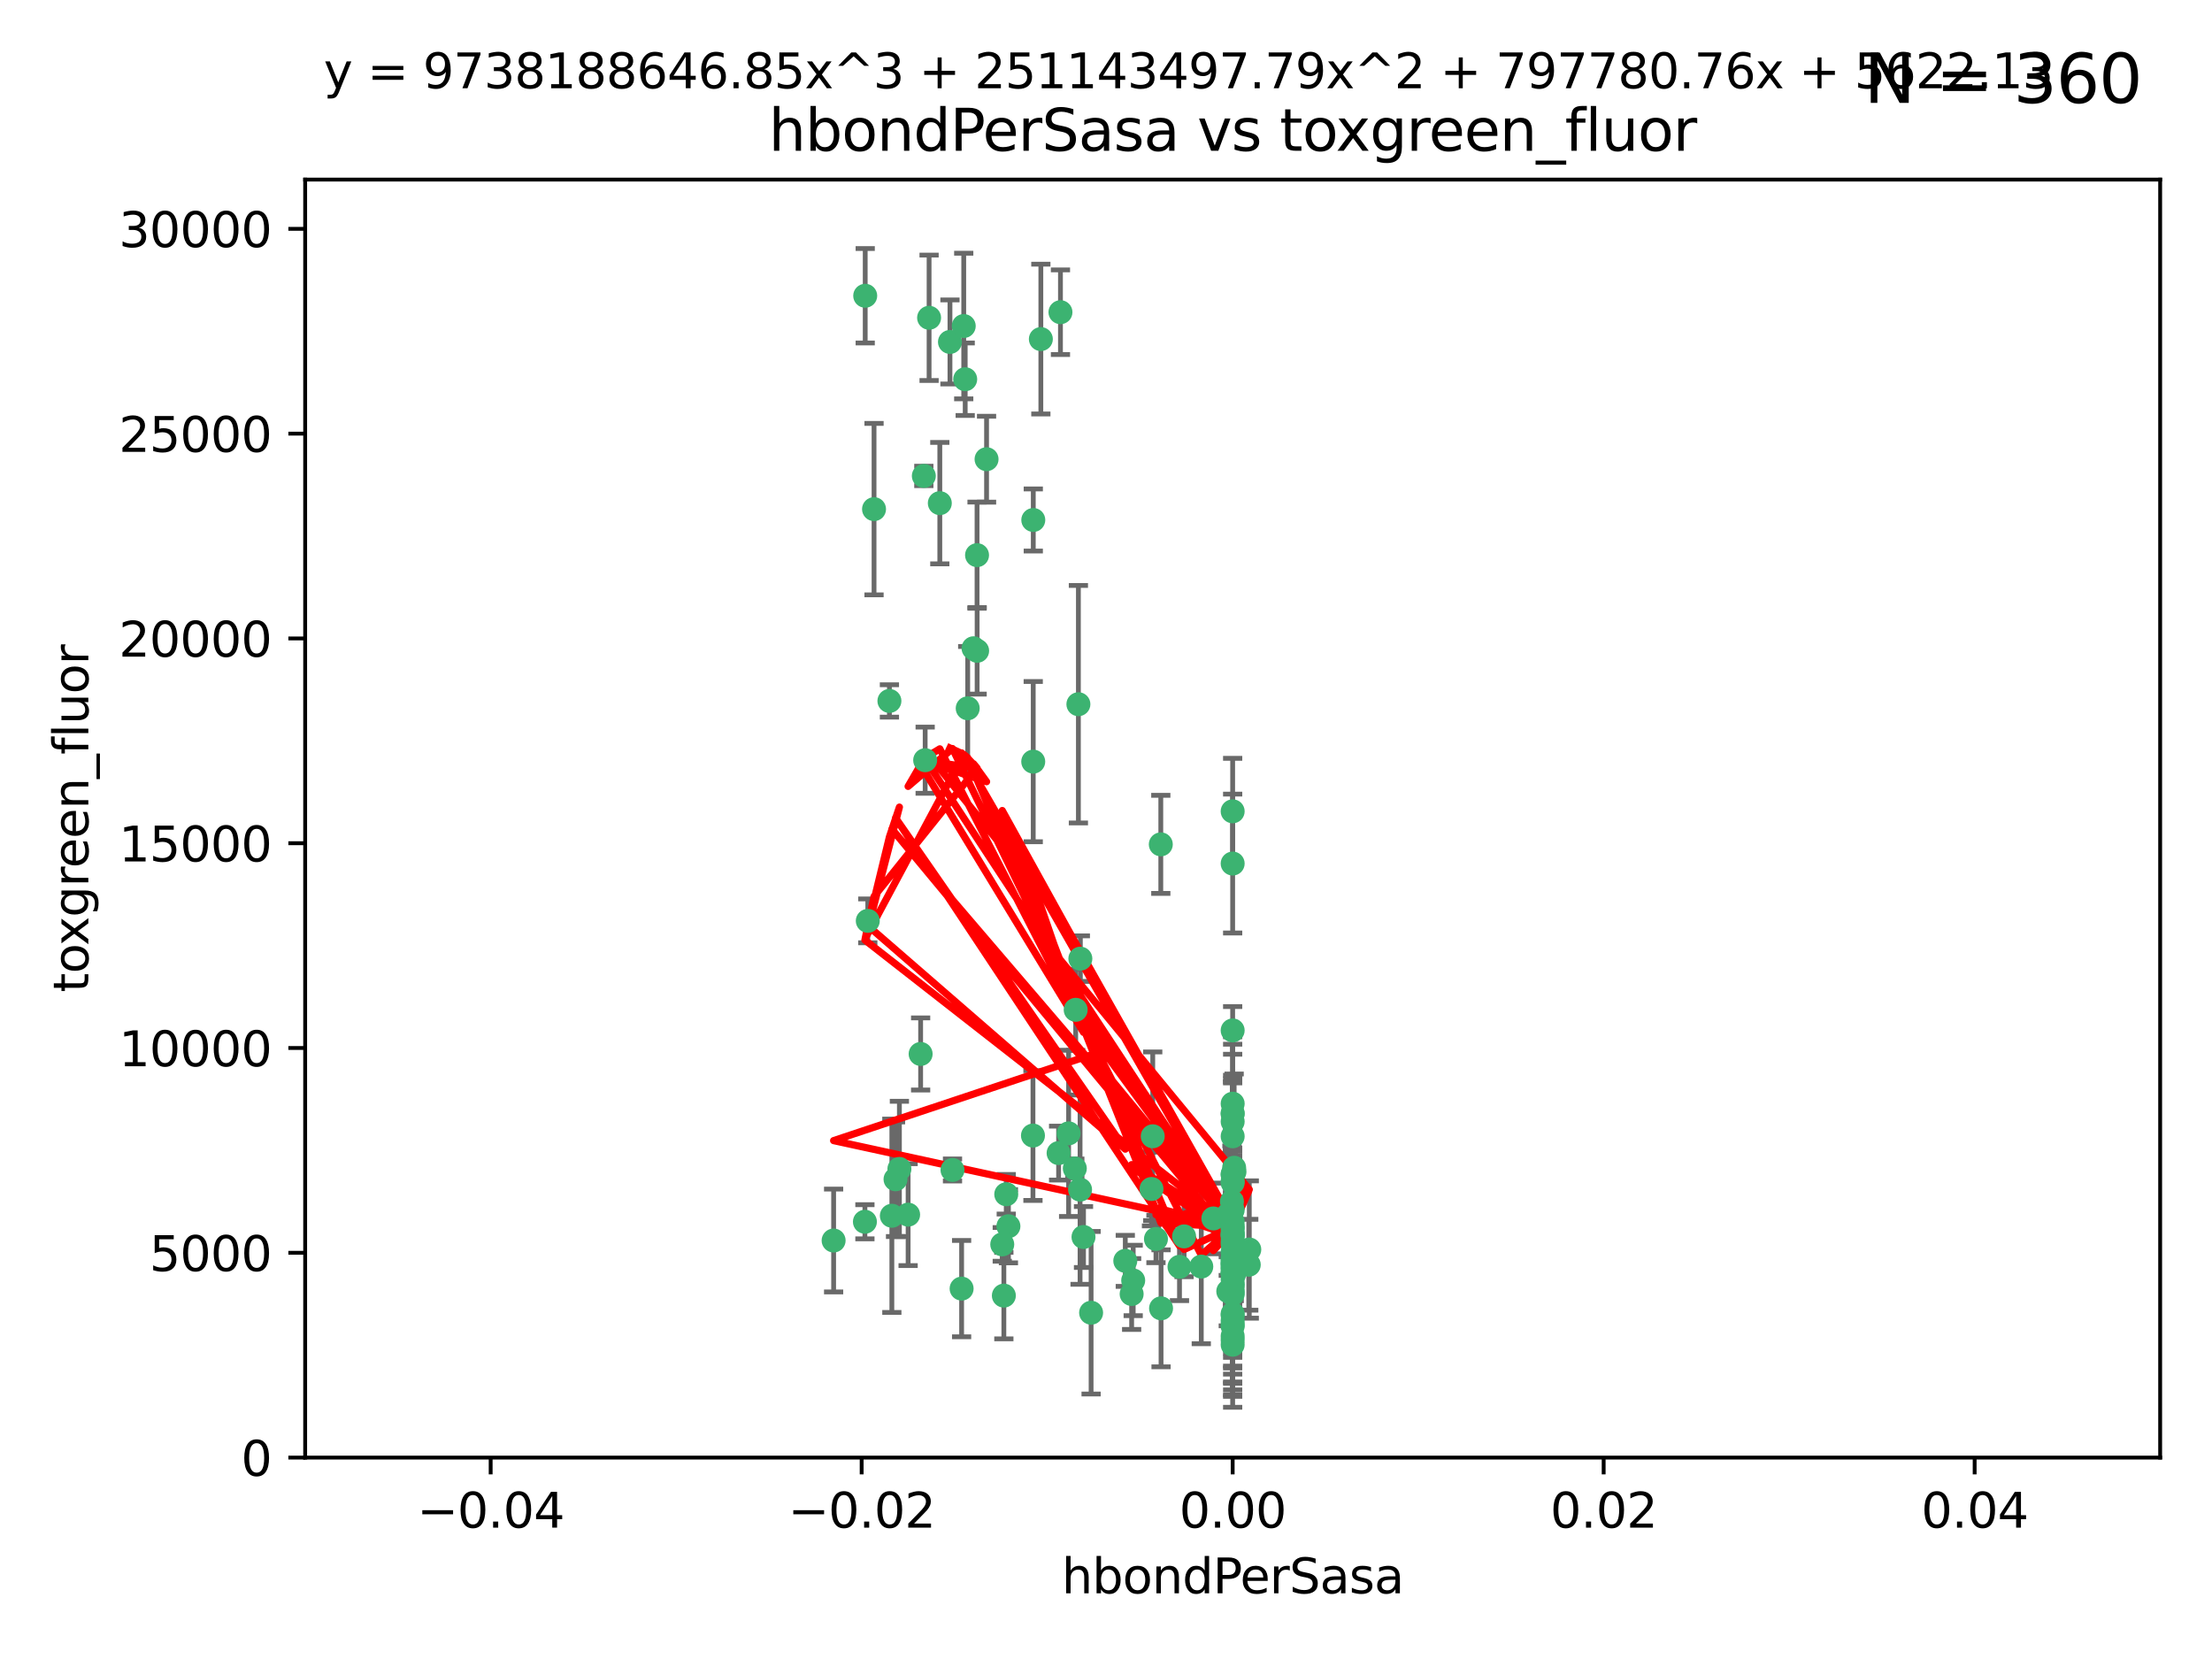 <?xml version="1.0" encoding="utf-8" standalone="no"?>
<!DOCTYPE svg PUBLIC "-//W3C//DTD SVG 1.1//EN"
  "http://www.w3.org/Graphics/SVG/1.1/DTD/svg11.dtd">
<svg xmlns:xlink="http://www.w3.org/1999/xlink" width="460.8pt" height="345.6pt" viewBox="0 0 460.8 345.6" xmlns="http://www.w3.org/2000/svg" version="1.1">
 <defs>
  <style type="text/css">*{stroke-linejoin: round; stroke-linecap: butt}</style>
 </defs>
 <g id="figure_1">
  <g id="patch_1">
   <path d="M 0 345.6 
L 460.8 345.6 
L 460.8 0 
L 0 0 
z
" style="fill: #ffffff"/>
  </g>
  <g id="axes_1">
   <g id="patch_2">
    <path d="M 63.571 303.64 
L 450 303.64 
L 450 37.411 
L 63.571 37.411 
z
" style="fill: #ffffff"/>
   </g>
   <g id="PathCollection_1">
    <defs>
     <path id="me12653944e" d="M 0 1.118 
C 0.297 1.118 0.581 1 0.791 0.791 
C 1 0.581 1.118 0.297 1.118 0 
C 1.118 -0.297 1 -0.581 0.791 -0.791 
C 0.581 -1 0.297 -1.118 0 -1.118 
C -0.297 -1.118 -0.581 -1 -0.791 -0.791 
C -1 -0.581 -1.118 -0.297 -1.118 0 
C -1.118 0.297 -1 0.581 -0.791 0.791 
C -0.581 1 -0.297 1.118 0 1.118 
z
" style="stroke: #3cb371"/>
    </defs>
    <g clip-path="url(#pe1016d7eec)">
     <use xlink:href="#me12653944e" x="197.895" y="71.233" style="fill: #3cb371; stroke: #3cb371"/>
     <use xlink:href="#me12653944e" x="200.763" y="67.919" style="fill: #3cb371; stroke: #3cb371"/>
     <use xlink:href="#me12653944e" x="180.24" y="61.614" style="fill: #3cb371; stroke: #3cb371"/>
     <use xlink:href="#me12653944e" x="182.078" y="106.06" style="fill: #3cb371; stroke: #3cb371"/>
     <use xlink:href="#me12653944e" x="203.536" y="115.648" style="fill: #3cb371; stroke: #3cb371"/>
     <use xlink:href="#me12653944e" x="202.808" y="135.046" style="fill: #3cb371; stroke: #3cb371"/>
     <use xlink:href="#me12653944e" x="205.518" y="95.658" style="fill: #3cb371; stroke: #3cb371"/>
     <use xlink:href="#me12653944e" x="192.451" y="99.144" style="fill: #3cb371; stroke: #3cb371"/>
     <use xlink:href="#me12653944e" x="203.554" y="135.578" style="fill: #3cb371; stroke: #3cb371"/>
     <use xlink:href="#me12653944e" x="201.069" y="78.998" style="fill: #3cb371; stroke: #3cb371"/>
     <use xlink:href="#me12653944e" x="216.829" y="70.635" style="fill: #3cb371; stroke: #3cb371"/>
     <use xlink:href="#me12653944e" x="220.913" y="65.037" style="fill: #3cb371; stroke: #3cb371"/>
     <use xlink:href="#me12653944e" x="201.591" y="147.553" style="fill: #3cb371; stroke: #3cb371"/>
     <use xlink:href="#me12653944e" x="225.058" y="199.703" style="fill: #3cb371; stroke: #3cb371"/>
     <use xlink:href="#me12653944e" x="215.185" y="236.558" style="fill: #3cb371; stroke: #3cb371"/>
     <use xlink:href="#me12653944e" x="215.253" y="108.323" style="fill: #3cb371; stroke: #3cb371"/>
     <use xlink:href="#me12653944e" x="209.62" y="248.785" style="fill: #3cb371; stroke: #3cb371"/>
     <use xlink:href="#me12653944e" x="215.242" y="158.661" style="fill: #3cb371; stroke: #3cb371"/>
     <use xlink:href="#me12653944e" x="193.547" y="66.198" style="fill: #3cb371; stroke: #3cb371"/>
     <use xlink:href="#me12653944e" x="195.78" y="104.816" style="fill: #3cb371; stroke: #3cb371"/>
     <use xlink:href="#me12653944e" x="224.998" y="247.823" style="fill: #3cb371; stroke: #3cb371"/>
     <use xlink:href="#me12653944e" x="225.714" y="257.691" style="fill: #3cb371; stroke: #3cb371"/>
     <use xlink:href="#me12653944e" x="191.785" y="219.559" style="fill: #3cb371; stroke: #3cb371"/>
     <use xlink:href="#me12653944e" x="189.178" y="253.033" style="fill: #3cb371; stroke: #3cb371"/>
     <use xlink:href="#me12653944e" x="198.424" y="243.728" style="fill: #3cb371; stroke: #3cb371"/>
     <use xlink:href="#me12653944e" x="222.612" y="236.101" style="fill: #3cb371; stroke: #3cb371"/>
     <use xlink:href="#me12653944e" x="256.786" y="269.608" style="fill: #3cb371; stroke: #3cb371"/>
     <use xlink:href="#me12653944e" x="246.666" y="257.563" style="fill: #3cb371; stroke: #3cb371"/>
     <use xlink:href="#me12653944e" x="239.875" y="247.687" style="fill: #3cb371; stroke: #3cb371"/>
     <use xlink:href="#me12653944e" x="256.786" y="252.071" style="fill: #3cb371; stroke: #3cb371"/>
     <use xlink:href="#me12653944e" x="241.816" y="175.895" style="fill: #3cb371; stroke: #3cb371"/>
     <use xlink:href="#me12653944e" x="209.122" y="269.901" style="fill: #3cb371; stroke: #3cb371"/>
     <use xlink:href="#me12653944e" x="223.905" y="243.408" style="fill: #3cb371; stroke: #3cb371"/>
     <use xlink:href="#me12653944e" x="241.869" y="272.55" style="fill: #3cb371; stroke: #3cb371"/>
     <use xlink:href="#me12653944e" x="260.248" y="260.295" style="fill: #3cb371; stroke: #3cb371"/>
     <use xlink:href="#me12653944e" x="220.527" y="240.21" style="fill: #3cb371; stroke: #3cb371"/>
     <use xlink:href="#me12653944e" x="245.71" y="263.902" style="fill: #3cb371; stroke: #3cb371"/>
     <use xlink:href="#me12653944e" x="186.556" y="245.66" style="fill: #3cb371; stroke: #3cb371"/>
     <use xlink:href="#me12653944e" x="234.418" y="262.658" style="fill: #3cb371; stroke: #3cb371"/>
     <use xlink:href="#me12653944e" x="180.776" y="191.833" style="fill: #3cb371; stroke: #3cb371"/>
     <use xlink:href="#me12653944e" x="185.282" y="146.019" style="fill: #3cb371; stroke: #3cb371"/>
     <use xlink:href="#me12653944e" x="187.361" y="243.509" style="fill: #3cb371; stroke: #3cb371"/>
     <use xlink:href="#me12653944e" x="180.178" y="254.515" style="fill: #3cb371; stroke: #3cb371"/>
     <use xlink:href="#me12653944e" x="256.786" y="279.16" style="fill: #3cb371; stroke: #3cb371"/>
     <use xlink:href="#me12653944e" x="173.659" y="258.421" style="fill: #3cb371; stroke: #3cb371"/>
     <use xlink:href="#me12653944e" x="227.297" y="273.467" style="fill: #3cb371; stroke: #3cb371"/>
     <use xlink:href="#me12653944e" x="256.786" y="244.578" style="fill: #3cb371; stroke: #3cb371"/>
     <use xlink:href="#me12653944e" x="260.14" y="263.47" style="fill: #3cb371; stroke: #3cb371"/>
     <use xlink:href="#me12653944e" x="256.786" y="262.484" style="fill: #3cb371; stroke: #3cb371"/>
     <use xlink:href="#me12653944e" x="257.163" y="244.103" style="fill: #3cb371; stroke: #3cb371"/>
     <use xlink:href="#me12653944e" x="256.786" y="263.471" style="fill: #3cb371; stroke: #3cb371"/>
     <use xlink:href="#me12653944e" x="256.786" y="275.127" style="fill: #3cb371; stroke: #3cb371"/>
     <use xlink:href="#me12653944e" x="250.249" y="263.853" style="fill: #3cb371; stroke: #3cb371"/>
     <use xlink:href="#me12653944e" x="224.086" y="210.364" style="fill: #3cb371; stroke: #3cb371"/>
     <use xlink:href="#me12653944e" x="257.109" y="265.379" style="fill: #3cb371; stroke: #3cb371"/>
     <use xlink:href="#me12653944e" x="210.073" y="255.448" style="fill: #3cb371; stroke: #3cb371"/>
     <use xlink:href="#me12653944e" x="256.786" y="267.588" style="fill: #3cb371; stroke: #3cb371"/>
     <use xlink:href="#me12653944e" x="185.789" y="253.264" style="fill: #3cb371; stroke: #3cb371"/>
     <use xlink:href="#me12653944e" x="255.872" y="269.002" style="fill: #3cb371; stroke: #3cb371"/>
     <use xlink:href="#me12653944e" x="240.137" y="236.707" style="fill: #3cb371; stroke: #3cb371"/>
     <use xlink:href="#me12653944e" x="256.786" y="259.238" style="fill: #3cb371; stroke: #3cb371"/>
     <use xlink:href="#me12653944e" x="256.786" y="278.339" style="fill: #3cb371; stroke: #3cb371"/>
     <use xlink:href="#me12653944e" x="192.729" y="158.364" style="fill: #3cb371; stroke: #3cb371"/>
     <use xlink:href="#me12653944e" x="256.786" y="265.349" style="fill: #3cb371; stroke: #3cb371"/>
     <use xlink:href="#me12653944e" x="256.786" y="263.083" style="fill: #3cb371; stroke: #3cb371"/>
     <use xlink:href="#me12653944e" x="256.786" y="264.102" style="fill: #3cb371; stroke: #3cb371"/>
     <use xlink:href="#me12653944e" x="256.786" y="179.893" style="fill: #3cb371; stroke: #3cb371"/>
     <use xlink:href="#me12653944e" x="200.322" y="268.442" style="fill: #3cb371; stroke: #3cb371"/>
     <use xlink:href="#me12653944e" x="257.081" y="263.135" style="fill: #3cb371; stroke: #3cb371"/>
     <use xlink:href="#me12653944e" x="256.786" y="244.732" style="fill: #3cb371; stroke: #3cb371"/>
     <use xlink:href="#me12653944e" x="256.786" y="214.652" style="fill: #3cb371; stroke: #3cb371"/>
     <use xlink:href="#me12653944e" x="256.771" y="255.564" style="fill: #3cb371; stroke: #3cb371"/>
     <use xlink:href="#me12653944e" x="257.097" y="243.268" style="fill: #3cb371; stroke: #3cb371"/>
     <use xlink:href="#me12653944e" x="256.786" y="262.185" style="fill: #3cb371; stroke: #3cb371"/>
     <use xlink:href="#me12653944e" x="256.786" y="255.576" style="fill: #3cb371; stroke: #3cb371"/>
     <use xlink:href="#me12653944e" x="224.65" y="146.701" style="fill: #3cb371; stroke: #3cb371"/>
     <use xlink:href="#me12653944e" x="256.786" y="256.316" style="fill: #3cb371; stroke: #3cb371"/>
     <use xlink:href="#me12653944e" x="256.786" y="257.164" style="fill: #3cb371; stroke: #3cb371"/>
     <use xlink:href="#me12653944e" x="256.786" y="257.22" style="fill: #3cb371; stroke: #3cb371"/>
     <use xlink:href="#me12653944e" x="240.807" y="258.101" style="fill: #3cb371; stroke: #3cb371"/>
     <use xlink:href="#me12653944e" x="256.786" y="257.109" style="fill: #3cb371; stroke: #3cb371"/>
     <use xlink:href="#me12653944e" x="208.788" y="259.226" style="fill: #3cb371; stroke: #3cb371"/>
     <use xlink:href="#me12653944e" x="256.786" y="229.921" style="fill: #3cb371; stroke: #3cb371"/>
     <use xlink:href="#me12653944e" x="256.786" y="231.89" style="fill: #3cb371; stroke: #3cb371"/>
     <use xlink:href="#me12653944e" x="252.766" y="253.825" style="fill: #3cb371; stroke: #3cb371"/>
     <use xlink:href="#me12653944e" x="255.869" y="252.987" style="fill: #3cb371; stroke: #3cb371"/>
     <use xlink:href="#me12653944e" x="236.066" y="266.745" style="fill: #3cb371; stroke: #3cb371"/>
     <use xlink:href="#me12653944e" x="256.786" y="276.267" style="fill: #3cb371; stroke: #3cb371"/>
     <use xlink:href="#me12653944e" x="256.633" y="250.287" style="fill: #3cb371; stroke: #3cb371"/>
     <use xlink:href="#me12653944e" x="256.786" y="246.088" style="fill: #3cb371; stroke: #3cb371"/>
     <use xlink:href="#me12653944e" x="256.786" y="236.712" style="fill: #3cb371; stroke: #3cb371"/>
     <use xlink:href="#me12653944e" x="256.786" y="280.126" style="fill: #3cb371; stroke: #3cb371"/>
     <use xlink:href="#me12653944e" x="256.786" y="264.284" style="fill: #3cb371; stroke: #3cb371"/>
     <use xlink:href="#me12653944e" x="256.786" y="269.294" style="fill: #3cb371; stroke: #3cb371"/>
     <use xlink:href="#me12653944e" x="256.786" y="254.52" style="fill: #3cb371; stroke: #3cb371"/>
     <use xlink:href="#me12653944e" x="256.786" y="232.062" style="fill: #3cb371; stroke: #3cb371"/>
     <use xlink:href="#me12653944e" x="256.786" y="273.991" style="fill: #3cb371; stroke: #3cb371"/>
     <use xlink:href="#me12653944e" x="256.786" y="233.649" style="fill: #3cb371; stroke: #3cb371"/>
     <use xlink:href="#me12653944e" x="256.786" y="275.949" style="fill: #3cb371; stroke: #3cb371"/>
     <use xlink:href="#me12653944e" x="256.786" y="268.661" style="fill: #3cb371; stroke: #3cb371"/>
     <use xlink:href="#me12653944e" x="256.786" y="246.377" style="fill: #3cb371; stroke: #3cb371"/>
     <use xlink:href="#me12653944e" x="256.786" y="265.242" style="fill: #3cb371; stroke: #3cb371"/>
     <use xlink:href="#me12653944e" x="256.786" y="267.66" style="fill: #3cb371; stroke: #3cb371"/>
     <use xlink:href="#me12653944e" x="256.786" y="260.788" style="fill: #3cb371; stroke: #3cb371"/>
     <use xlink:href="#me12653944e" x="235.741" y="269.564" style="fill: #3cb371; stroke: #3cb371"/>
     <use xlink:href="#me12653944e" x="256.786" y="273.693" style="fill: #3cb371; stroke: #3cb371"/>
     <use xlink:href="#me12653944e" x="256.786" y="266.543" style="fill: #3cb371; stroke: #3cb371"/>
     <use xlink:href="#me12653944e" x="256.786" y="258.619" style="fill: #3cb371; stroke: #3cb371"/>
     <use xlink:href="#me12653944e" x="256.786" y="169.013" style="fill: #3cb371; stroke: #3cb371"/>
     <use xlink:href="#me12653944e" x="256.786" y="257.709" style="fill: #3cb371; stroke: #3cb371"/>
     <use xlink:href="#me12653944e" x="256.786" y="265.088" style="fill: #3cb371; stroke: #3cb371"/>
     <use xlink:href="#me12653944e" x="256.786" y="263.254" style="fill: #3cb371; stroke: #3cb371"/>
    </g>
   </g>
   <g id="matplotlib.axis_1">
    <g id="xtick_1">
     <g id="line2d_1">
      <defs>
       <path id="m8c2ffbf2b5" d="M 0 0 
L 0 3.5 
" style="stroke: #000000; stroke-width: 0.8"/>
      </defs>
      <g>
       <use xlink:href="#m8c2ffbf2b5" x="102.214" y="303.64" style="stroke: #000000; stroke-width: 0.8"/>
      </g>
     </g>
     <g id="text_1">
      <!-- −0.04 -->
      <g transform="translate(86.891 318.238)scale(0.1 -0.1)">
       <defs>
        <path id="DejaVuSans-2212" d="M 678 2272 
L 4684 2272 
L 4684 1741 
L 678 1741 
L 678 2272 
z
" transform="scale(0.016)"/>
        <path id="DejaVuSans-30" d="M 2034 4250 
Q 1547 4250 1301 3770 
Q 1056 3291 1056 2328 
Q 1056 1369 1301 889 
Q 1547 409 2034 409 
Q 2525 409 2770 889 
Q 3016 1369 3016 2328 
Q 3016 3291 2770 3770 
Q 2525 4250 2034 4250 
z
M 2034 4750 
Q 2819 4750 3233 4129 
Q 3647 3509 3647 2328 
Q 3647 1150 3233 529 
Q 2819 -91 2034 -91 
Q 1250 -91 836 529 
Q 422 1150 422 2328 
Q 422 3509 836 4129 
Q 1250 4750 2034 4750 
z
" transform="scale(0.016)"/>
        <path id="DejaVuSans-2e" d="M 684 794 
L 1344 794 
L 1344 0 
L 684 0 
L 684 794 
z
" transform="scale(0.016)"/>
        <path id="DejaVuSans-34" d="M 2419 4116 
L 825 1625 
L 2419 1625 
L 2419 4116 
z
M 2253 4666 
L 3047 4666 
L 3047 1625 
L 3713 1625 
L 3713 1100 
L 3047 1100 
L 3047 0 
L 2419 0 
L 2419 1100 
L 313 1100 
L 313 1709 
L 2253 4666 
z
" transform="scale(0.016)"/>
       </defs>
       <use xlink:href="#DejaVuSans-2212"/>
       <use xlink:href="#DejaVuSans-30" x="83.789"/>
       <use xlink:href="#DejaVuSans-2e" x="147.412"/>
       <use xlink:href="#DejaVuSans-30" x="179.199"/>
       <use xlink:href="#DejaVuSans-34" x="242.822"/>
      </g>
     </g>
    </g>
    <g id="xtick_2">
     <g id="line2d_2">
      <g>
       <use xlink:href="#m8c2ffbf2b5" x="179.5" y="303.64" style="stroke: #000000; stroke-width: 0.8"/>
      </g>
     </g>
     <g id="text_2">
      <!-- −0.02 -->
      <g transform="translate(164.177 318.238)scale(0.1 -0.1)">
       <defs>
        <path id="DejaVuSans-32" d="M 1228 531 
L 3431 531 
L 3431 0 
L 469 0 
L 469 531 
Q 828 903 1448 1529 
Q 2069 2156 2228 2338 
Q 2531 2678 2651 2914 
Q 2772 3150 2772 3378 
Q 2772 3750 2511 3984 
Q 2250 4219 1831 4219 
Q 1534 4219 1204 4116 
Q 875 4013 500 3803 
L 500 4441 
Q 881 4594 1212 4672 
Q 1544 4750 1819 4750 
Q 2544 4750 2975 4387 
Q 3406 4025 3406 3419 
Q 3406 3131 3298 2873 
Q 3191 2616 2906 2266 
Q 2828 2175 2409 1742 
Q 1991 1309 1228 531 
z
" transform="scale(0.016)"/>
       </defs>
       <use xlink:href="#DejaVuSans-2212"/>
       <use xlink:href="#DejaVuSans-30" x="83.789"/>
       <use xlink:href="#DejaVuSans-2e" x="147.412"/>
       <use xlink:href="#DejaVuSans-30" x="179.199"/>
       <use xlink:href="#DejaVuSans-32" x="242.822"/>
      </g>
     </g>
    </g>
    <g id="xtick_3">
     <g id="line2d_3">
      <g>
       <use xlink:href="#m8c2ffbf2b5" x="256.786" y="303.64" style="stroke: #000000; stroke-width: 0.8"/>
      </g>
     </g>
     <g id="text_3">
      <!-- 0.00 -->
      <g transform="translate(245.653 318.238)scale(0.1 -0.1)">
       <use xlink:href="#DejaVuSans-30"/>
       <use xlink:href="#DejaVuSans-2e" x="63.623"/>
       <use xlink:href="#DejaVuSans-30" x="95.41"/>
       <use xlink:href="#DejaVuSans-30" x="159.033"/>
      </g>
     </g>
    </g>
    <g id="xtick_4">
     <g id="line2d_4">
      <g>
       <use xlink:href="#m8c2ffbf2b5" x="334.071" y="303.64" style="stroke: #000000; stroke-width: 0.8"/>
      </g>
     </g>
     <g id="text_4">
      <!-- 0.02 -->
      <g transform="translate(322.939 318.238)scale(0.1 -0.1)">
       <use xlink:href="#DejaVuSans-30"/>
       <use xlink:href="#DejaVuSans-2e" x="63.623"/>
       <use xlink:href="#DejaVuSans-30" x="95.41"/>
       <use xlink:href="#DejaVuSans-32" x="159.033"/>
      </g>
     </g>
    </g>
    <g id="xtick_5">
     <g id="line2d_5">
      <g>
       <use xlink:href="#m8c2ffbf2b5" x="411.357" y="303.64" style="stroke: #000000; stroke-width: 0.8"/>
      </g>
     </g>
     <g id="text_5">
      <!-- 0.04 -->
      <g transform="translate(400.224 318.238)scale(0.1 -0.1)">
       <use xlink:href="#DejaVuSans-30"/>
       <use xlink:href="#DejaVuSans-2e" x="63.623"/>
       <use xlink:href="#DejaVuSans-30" x="95.41"/>
       <use xlink:href="#DejaVuSans-34" x="159.033"/>
      </g>
     </g>
    </g>
    <g id="text_6">
     <!-- hbondPerSasa -->
     <g transform="translate(221.168 331.917)scale(0.1 -0.1)">
      <defs>
       <path id="DejaVuSans-68" d="M 3513 2113 
L 3513 0 
L 2938 0 
L 2938 2094 
Q 2938 2591 2744 2837 
Q 2550 3084 2163 3084 
Q 1697 3084 1428 2787 
Q 1159 2491 1159 1978 
L 1159 0 
L 581 0 
L 581 4863 
L 1159 4863 
L 1159 2956 
Q 1366 3272 1645 3428 
Q 1925 3584 2291 3584 
Q 2894 3584 3203 3211 
Q 3513 2838 3513 2113 
z
" transform="scale(0.016)"/>
       <path id="DejaVuSans-62" d="M 3116 1747 
Q 3116 2381 2855 2742 
Q 2594 3103 2138 3103 
Q 1681 3103 1420 2742 
Q 1159 2381 1159 1747 
Q 1159 1113 1420 752 
Q 1681 391 2138 391 
Q 2594 391 2855 752 
Q 3116 1113 3116 1747 
z
M 1159 2969 
Q 1341 3281 1617 3432 
Q 1894 3584 2278 3584 
Q 2916 3584 3314 3078 
Q 3713 2572 3713 1747 
Q 3713 922 3314 415 
Q 2916 -91 2278 -91 
Q 1894 -91 1617 61 
Q 1341 213 1159 525 
L 1159 0 
L 581 0 
L 581 4863 
L 1159 4863 
L 1159 2969 
z
" transform="scale(0.016)"/>
       <path id="DejaVuSans-6f" d="M 1959 3097 
Q 1497 3097 1228 2736 
Q 959 2375 959 1747 
Q 959 1119 1226 758 
Q 1494 397 1959 397 
Q 2419 397 2687 759 
Q 2956 1122 2956 1747 
Q 2956 2369 2687 2733 
Q 2419 3097 1959 3097 
z
M 1959 3584 
Q 2709 3584 3137 3096 
Q 3566 2609 3566 1747 
Q 3566 888 3137 398 
Q 2709 -91 1959 -91 
Q 1206 -91 779 398 
Q 353 888 353 1747 
Q 353 2609 779 3096 
Q 1206 3584 1959 3584 
z
" transform="scale(0.016)"/>
       <path id="DejaVuSans-6e" d="M 3513 2113 
L 3513 0 
L 2938 0 
L 2938 2094 
Q 2938 2591 2744 2837 
Q 2550 3084 2163 3084 
Q 1697 3084 1428 2787 
Q 1159 2491 1159 1978 
L 1159 0 
L 581 0 
L 581 3500 
L 1159 3500 
L 1159 2956 
Q 1366 3272 1645 3428 
Q 1925 3584 2291 3584 
Q 2894 3584 3203 3211 
Q 3513 2838 3513 2113 
z
" transform="scale(0.016)"/>
       <path id="DejaVuSans-64" d="M 2906 2969 
L 2906 4863 
L 3481 4863 
L 3481 0 
L 2906 0 
L 2906 525 
Q 2725 213 2448 61 
Q 2172 -91 1784 -91 
Q 1150 -91 751 415 
Q 353 922 353 1747 
Q 353 2572 751 3078 
Q 1150 3584 1784 3584 
Q 2172 3584 2448 3432 
Q 2725 3281 2906 2969 
z
M 947 1747 
Q 947 1113 1208 752 
Q 1469 391 1925 391 
Q 2381 391 2643 752 
Q 2906 1113 2906 1747 
Q 2906 2381 2643 2742 
Q 2381 3103 1925 3103 
Q 1469 3103 1208 2742 
Q 947 2381 947 1747 
z
" transform="scale(0.016)"/>
       <path id="DejaVuSans-50" d="M 1259 4147 
L 1259 2394 
L 2053 2394 
Q 2494 2394 2734 2622 
Q 2975 2850 2975 3272 
Q 2975 3691 2734 3919 
Q 2494 4147 2053 4147 
L 1259 4147 
z
M 628 4666 
L 2053 4666 
Q 2838 4666 3239 4311 
Q 3641 3956 3641 3272 
Q 3641 2581 3239 2228 
Q 2838 1875 2053 1875 
L 1259 1875 
L 1259 0 
L 628 0 
L 628 4666 
z
" transform="scale(0.016)"/>
       <path id="DejaVuSans-65" d="M 3597 1894 
L 3597 1613 
L 953 1613 
Q 991 1019 1311 708 
Q 1631 397 2203 397 
Q 2534 397 2845 478 
Q 3156 559 3463 722 
L 3463 178 
Q 3153 47 2828 -22 
Q 2503 -91 2169 -91 
Q 1331 -91 842 396 
Q 353 884 353 1716 
Q 353 2575 817 3079 
Q 1281 3584 2069 3584 
Q 2775 3584 3186 3129 
Q 3597 2675 3597 1894 
z
M 3022 2063 
Q 3016 2534 2758 2815 
Q 2500 3097 2075 3097 
Q 1594 3097 1305 2825 
Q 1016 2553 972 2059 
L 3022 2063 
z
" transform="scale(0.016)"/>
       <path id="DejaVuSans-72" d="M 2631 2963 
Q 2534 3019 2420 3045 
Q 2306 3072 2169 3072 
Q 1681 3072 1420 2755 
Q 1159 2438 1159 1844 
L 1159 0 
L 581 0 
L 581 3500 
L 1159 3500 
L 1159 2956 
Q 1341 3275 1631 3429 
Q 1922 3584 2338 3584 
Q 2397 3584 2469 3576 
Q 2541 3569 2628 3553 
L 2631 2963 
z
" transform="scale(0.016)"/>
       <path id="DejaVuSans-53" d="M 3425 4513 
L 3425 3897 
Q 3066 4069 2747 4153 
Q 2428 4238 2131 4238 
Q 1616 4238 1336 4038 
Q 1056 3838 1056 3469 
Q 1056 3159 1242 3001 
Q 1428 2844 1947 2747 
L 2328 2669 
Q 3034 2534 3370 2195 
Q 3706 1856 3706 1288 
Q 3706 609 3251 259 
Q 2797 -91 1919 -91 
Q 1588 -91 1214 -16 
Q 841 59 441 206 
L 441 856 
Q 825 641 1194 531 
Q 1563 422 1919 422 
Q 2459 422 2753 634 
Q 3047 847 3047 1241 
Q 3047 1584 2836 1778 
Q 2625 1972 2144 2069 
L 1759 2144 
Q 1053 2284 737 2584 
Q 422 2884 422 3419 
Q 422 4038 858 4394 
Q 1294 4750 2059 4750 
Q 2388 4750 2728 4690 
Q 3069 4631 3425 4513 
z
" transform="scale(0.016)"/>
       <path id="DejaVuSans-61" d="M 2194 1759 
Q 1497 1759 1228 1600 
Q 959 1441 959 1056 
Q 959 750 1161 570 
Q 1363 391 1709 391 
Q 2188 391 2477 730 
Q 2766 1069 2766 1631 
L 2766 1759 
L 2194 1759 
z
M 3341 1997 
L 3341 0 
L 2766 0 
L 2766 531 
Q 2569 213 2275 61 
Q 1981 -91 1556 -91 
Q 1019 -91 701 211 
Q 384 513 384 1019 
Q 384 1609 779 1909 
Q 1175 2209 1959 2209 
L 2766 2209 
L 2766 2266 
Q 2766 2663 2505 2880 
Q 2244 3097 1772 3097 
Q 1472 3097 1187 3025 
Q 903 2953 641 2809 
L 641 3341 
Q 956 3463 1253 3523 
Q 1550 3584 1831 3584 
Q 2591 3584 2966 3190 
Q 3341 2797 3341 1997 
z
" transform="scale(0.016)"/>
       <path id="DejaVuSans-73" d="M 2834 3397 
L 2834 2853 
Q 2591 2978 2328 3040 
Q 2066 3103 1784 3103 
Q 1356 3103 1142 2972 
Q 928 2841 928 2578 
Q 928 2378 1081 2264 
Q 1234 2150 1697 2047 
L 1894 2003 
Q 2506 1872 2764 1633 
Q 3022 1394 3022 966 
Q 3022 478 2636 193 
Q 2250 -91 1575 -91 
Q 1294 -91 989 -36 
Q 684 19 347 128 
L 347 722 
Q 666 556 975 473 
Q 1284 391 1588 391 
Q 1994 391 2212 530 
Q 2431 669 2431 922 
Q 2431 1156 2273 1281 
Q 2116 1406 1581 1522 
L 1381 1569 
Q 847 1681 609 1914 
Q 372 2147 372 2553 
Q 372 3047 722 3315 
Q 1072 3584 1716 3584 
Q 2034 3584 2315 3537 
Q 2597 3491 2834 3397 
z
" transform="scale(0.016)"/>
      </defs>
      <use xlink:href="#DejaVuSans-68"/>
      <use xlink:href="#DejaVuSans-62" x="63.379"/>
      <use xlink:href="#DejaVuSans-6f" x="126.855"/>
      <use xlink:href="#DejaVuSans-6e" x="188.037"/>
      <use xlink:href="#DejaVuSans-64" x="251.416"/>
      <use xlink:href="#DejaVuSans-50" x="314.893"/>
      <use xlink:href="#DejaVuSans-65" x="371.57"/>
      <use xlink:href="#DejaVuSans-72" x="433.094"/>
      <use xlink:href="#DejaVuSans-53" x="474.207"/>
      <use xlink:href="#DejaVuSans-61" x="537.684"/>
      <use xlink:href="#DejaVuSans-73" x="598.963"/>
      <use xlink:href="#DejaVuSans-61" x="651.062"/>
     </g>
    </g>
   </g>
   <g id="matplotlib.axis_2">
    <g id="ytick_1">
     <g id="line2d_6">
      <defs>
       <path id="m6ba5053ee7" d="M 0 0 
L -3.5 0 
" style="stroke: #000000; stroke-width: 0.8"/>
      </defs>
      <g>
       <use xlink:href="#m6ba5053ee7" x="63.571" y="303.64" style="stroke: #000000; stroke-width: 0.8"/>
      </g>
     </g>
     <g id="text_7">
      <!-- 0 -->
      <g transform="translate(50.209 307.439)scale(0.1 -0.1)">
       <use xlink:href="#DejaVuSans-30"/>
      </g>
     </g>
    </g>
    <g id="ytick_2">
     <g id="line2d_7">
      <g>
       <use xlink:href="#m6ba5053ee7" x="63.571" y="260.979" style="stroke: #000000; stroke-width: 0.8"/>
      </g>
     </g>
     <g id="text_8">
      <!-- 5000 -->
      <g transform="translate(31.121 264.778)scale(0.1 -0.1)">
       <defs>
        <path id="DejaVuSans-35" d="M 691 4666 
L 3169 4666 
L 3169 4134 
L 1269 4134 
L 1269 2991 
Q 1406 3038 1543 3061 
Q 1681 3084 1819 3084 
Q 2600 3084 3056 2656 
Q 3513 2228 3513 1497 
Q 3513 744 3044 326 
Q 2575 -91 1722 -91 
Q 1428 -91 1123 -41 
Q 819 9 494 109 
L 494 744 
Q 775 591 1075 516 
Q 1375 441 1709 441 
Q 2250 441 2565 725 
Q 2881 1009 2881 1497 
Q 2881 1984 2565 2268 
Q 2250 2553 1709 2553 
Q 1456 2553 1204 2497 
Q 953 2441 691 2322 
L 691 4666 
z
" transform="scale(0.016)"/>
       </defs>
       <use xlink:href="#DejaVuSans-35"/>
       <use xlink:href="#DejaVuSans-30" x="63.623"/>
       <use xlink:href="#DejaVuSans-30" x="127.246"/>
       <use xlink:href="#DejaVuSans-30" x="190.869"/>
      </g>
     </g>
    </g>
    <g id="ytick_3">
     <g id="line2d_8">
      <g>
       <use xlink:href="#m6ba5053ee7" x="63.571" y="218.317" style="stroke: #000000; stroke-width: 0.8"/>
      </g>
     </g>
     <g id="text_9">
      <!-- 10000 -->
      <g transform="translate(24.759 222.116)scale(0.1 -0.1)">
       <defs>
        <path id="DejaVuSans-31" d="M 794 531 
L 1825 531 
L 1825 4091 
L 703 3866 
L 703 4441 
L 1819 4666 
L 2450 4666 
L 2450 531 
L 3481 531 
L 3481 0 
L 794 0 
L 794 531 
z
" transform="scale(0.016)"/>
       </defs>
       <use xlink:href="#DejaVuSans-31"/>
       <use xlink:href="#DejaVuSans-30" x="63.623"/>
       <use xlink:href="#DejaVuSans-30" x="127.246"/>
       <use xlink:href="#DejaVuSans-30" x="190.869"/>
       <use xlink:href="#DejaVuSans-30" x="254.492"/>
      </g>
     </g>
    </g>
    <g id="ytick_4">
     <g id="line2d_9">
      <g>
       <use xlink:href="#m6ba5053ee7" x="63.571" y="175.656" style="stroke: #000000; stroke-width: 0.8"/>
      </g>
     </g>
     <g id="text_10">
      <!-- 15000 -->
      <g transform="translate(24.759 179.455)scale(0.1 -0.1)">
       <use xlink:href="#DejaVuSans-31"/>
       <use xlink:href="#DejaVuSans-35" x="63.623"/>
       <use xlink:href="#DejaVuSans-30" x="127.246"/>
       <use xlink:href="#DejaVuSans-30" x="190.869"/>
       <use xlink:href="#DejaVuSans-30" x="254.492"/>
      </g>
     </g>
    </g>
    <g id="ytick_5">
     <g id="line2d_10">
      <g>
       <use xlink:href="#m6ba5053ee7" x="63.571" y="132.994" style="stroke: #000000; stroke-width: 0.8"/>
      </g>
     </g>
     <g id="text_11">
      <!-- 20000 -->
      <g transform="translate(24.759 136.794)scale(0.1 -0.1)">
       <use xlink:href="#DejaVuSans-32"/>
       <use xlink:href="#DejaVuSans-30" x="63.623"/>
       <use xlink:href="#DejaVuSans-30" x="127.246"/>
       <use xlink:href="#DejaVuSans-30" x="190.869"/>
       <use xlink:href="#DejaVuSans-30" x="254.492"/>
      </g>
     </g>
    </g>
    <g id="ytick_6">
     <g id="line2d_11">
      <g>
       <use xlink:href="#m6ba5053ee7" x="63.571" y="90.333" style="stroke: #000000; stroke-width: 0.8"/>
      </g>
     </g>
     <g id="text_12">
      <!-- 25000 -->
      <g transform="translate(24.759 94.132)scale(0.1 -0.1)">
       <use xlink:href="#DejaVuSans-32"/>
       <use xlink:href="#DejaVuSans-35" x="63.623"/>
       <use xlink:href="#DejaVuSans-30" x="127.246"/>
       <use xlink:href="#DejaVuSans-30" x="190.869"/>
       <use xlink:href="#DejaVuSans-30" x="254.492"/>
      </g>
     </g>
    </g>
    <g id="ytick_7">
     <g id="line2d_12">
      <g>
       <use xlink:href="#m6ba5053ee7" x="63.571" y="47.672" style="stroke: #000000; stroke-width: 0.8"/>
      </g>
     </g>
     <g id="text_13">
      <!-- 30000 -->
      <g transform="translate(24.759 51.471)scale(0.1 -0.1)">
       <defs>
        <path id="DejaVuSans-33" d="M 2597 2516 
Q 3050 2419 3304 2112 
Q 3559 1806 3559 1356 
Q 3559 666 3084 287 
Q 2609 -91 1734 -91 
Q 1441 -91 1130 -33 
Q 819 25 488 141 
L 488 750 
Q 750 597 1062 519 
Q 1375 441 1716 441 
Q 2309 441 2620 675 
Q 2931 909 2931 1356 
Q 2931 1769 2642 2001 
Q 2353 2234 1838 2234 
L 1294 2234 
L 1294 2753 
L 1863 2753 
Q 2328 2753 2575 2939 
Q 2822 3125 2822 3475 
Q 2822 3834 2567 4026 
Q 2313 4219 1838 4219 
Q 1578 4219 1281 4162 
Q 984 4106 628 3988 
L 628 4550 
Q 988 4650 1302 4700 
Q 1616 4750 1894 4750 
Q 2613 4750 3031 4423 
Q 3450 4097 3450 3541 
Q 3450 3153 3228 2886 
Q 3006 2619 2597 2516 
z
" transform="scale(0.016)"/>
       </defs>
       <use xlink:href="#DejaVuSans-33"/>
       <use xlink:href="#DejaVuSans-30" x="63.623"/>
       <use xlink:href="#DejaVuSans-30" x="127.246"/>
       <use xlink:href="#DejaVuSans-30" x="190.869"/>
       <use xlink:href="#DejaVuSans-30" x="254.492"/>
      </g>
     </g>
    </g>
    <g id="text_14">
     <!-- toxgreen_fluor -->
     <g transform="translate(18.401 206.72)rotate(-90)scale(0.1 -0.1)">
      <defs>
       <path id="DejaVuSans-74" d="M 1172 4494 
L 1172 3500 
L 2356 3500 
L 2356 3053 
L 1172 3053 
L 1172 1153 
Q 1172 725 1289 603 
Q 1406 481 1766 481 
L 2356 481 
L 2356 0 
L 1766 0 
Q 1100 0 847 248 
Q 594 497 594 1153 
L 594 3053 
L 172 3053 
L 172 3500 
L 594 3500 
L 594 4494 
L 1172 4494 
z
" transform="scale(0.016)"/>
       <path id="DejaVuSans-78" d="M 3513 3500 
L 2247 1797 
L 3578 0 
L 2900 0 
L 1881 1375 
L 863 0 
L 184 0 
L 1544 1831 
L 300 3500 
L 978 3500 
L 1906 2253 
L 2834 3500 
L 3513 3500 
z
" transform="scale(0.016)"/>
       <path id="DejaVuSans-67" d="M 2906 1791 
Q 2906 2416 2648 2759 
Q 2391 3103 1925 3103 
Q 1463 3103 1205 2759 
Q 947 2416 947 1791 
Q 947 1169 1205 825 
Q 1463 481 1925 481 
Q 2391 481 2648 825 
Q 2906 1169 2906 1791 
z
M 3481 434 
Q 3481 -459 3084 -895 
Q 2688 -1331 1869 -1331 
Q 1566 -1331 1297 -1286 
Q 1028 -1241 775 -1147 
L 775 -588 
Q 1028 -725 1275 -790 
Q 1522 -856 1778 -856 
Q 2344 -856 2625 -561 
Q 2906 -266 2906 331 
L 2906 616 
Q 2728 306 2450 153 
Q 2172 0 1784 0 
Q 1141 0 747 490 
Q 353 981 353 1791 
Q 353 2603 747 3093 
Q 1141 3584 1784 3584 
Q 2172 3584 2450 3431 
Q 2728 3278 2906 2969 
L 2906 3500 
L 3481 3500 
L 3481 434 
z
" transform="scale(0.016)"/>
       <path id="DejaVuSans-5f" d="M 3263 -1063 
L 3263 -1509 
L -63 -1509 
L -63 -1063 
L 3263 -1063 
z
" transform="scale(0.016)"/>
       <path id="DejaVuSans-66" d="M 2375 4863 
L 2375 4384 
L 1825 4384 
Q 1516 4384 1395 4259 
Q 1275 4134 1275 3809 
L 1275 3500 
L 2222 3500 
L 2222 3053 
L 1275 3053 
L 1275 0 
L 697 0 
L 697 3053 
L 147 3053 
L 147 3500 
L 697 3500 
L 697 3744 
Q 697 4328 969 4595 
Q 1241 4863 1831 4863 
L 2375 4863 
z
" transform="scale(0.016)"/>
       <path id="DejaVuSans-6c" d="M 603 4863 
L 1178 4863 
L 1178 0 
L 603 0 
L 603 4863 
z
" transform="scale(0.016)"/>
       <path id="DejaVuSans-75" d="M 544 1381 
L 544 3500 
L 1119 3500 
L 1119 1403 
Q 1119 906 1312 657 
Q 1506 409 1894 409 
Q 2359 409 2629 706 
Q 2900 1003 2900 1516 
L 2900 3500 
L 3475 3500 
L 3475 0 
L 2900 0 
L 2900 538 
Q 2691 219 2414 64 
Q 2138 -91 1772 -91 
Q 1169 -91 856 284 
Q 544 659 544 1381 
z
M 1991 3584 
L 1991 3584 
z
" transform="scale(0.016)"/>
      </defs>
      <use xlink:href="#DejaVuSans-74"/>
      <use xlink:href="#DejaVuSans-6f" x="39.209"/>
      <use xlink:href="#DejaVuSans-78" x="97.266"/>
      <use xlink:href="#DejaVuSans-67" x="156.445"/>
      <use xlink:href="#DejaVuSans-72" x="219.922"/>
      <use xlink:href="#DejaVuSans-65" x="258.785"/>
      <use xlink:href="#DejaVuSans-65" x="320.309"/>
      <use xlink:href="#DejaVuSans-6e" x="381.832"/>
      <use xlink:href="#DejaVuSans-5f" x="445.211"/>
      <use xlink:href="#DejaVuSans-66" x="495.211"/>
      <use xlink:href="#DejaVuSans-6c" x="530.416"/>
      <use xlink:href="#DejaVuSans-75" x="558.199"/>
      <use xlink:href="#DejaVuSans-6f" x="621.578"/>
      <use xlink:href="#DejaVuSans-72" x="682.76"/>
     </g>
    </g>
   </g>
   <g id="LineCollection_1">
    <path d="M 197.895 79.988 
L 197.895 62.478 
" clip-path="url(#pe1016d7eec)" style="fill: none; stroke: #696969"/>
    <path d="M 200.763 83.087 
L 200.763 52.751 
" clip-path="url(#pe1016d7eec)" style="fill: none; stroke: #696969"/>
    <path d="M 180.24 71.449 
L 180.24 51.779 
" clip-path="url(#pe1016d7eec)" style="fill: none; stroke: #696969"/>
    <path d="M 182.078 123.917 
L 182.078 88.204 
" clip-path="url(#pe1016d7eec)" style="fill: none; stroke: #696969"/>
    <path d="M 203.536 126.703 
L 203.536 104.593 
" clip-path="url(#pe1016d7eec)" style="fill: none; stroke: #696969"/>
    <path d="M 202.808 135.685 
L 202.808 134.408 
" clip-path="url(#pe1016d7eec)" style="fill: none; stroke: #696969"/>
    <path d="M 205.518 104.608 
L 205.518 86.707 
" clip-path="url(#pe1016d7eec)" style="fill: none; stroke: #696969"/>
    <path d="M 192.451 101.172 
L 192.451 97.116 
" clip-path="url(#pe1016d7eec)" style="fill: none; stroke: #696969"/>
    <path d="M 203.554 144.593 
L 203.554 126.564 
" clip-path="url(#pe1016d7eec)" style="fill: none; stroke: #696969"/>
    <path d="M 201.069 86.551 
L 201.069 71.445 
" clip-path="url(#pe1016d7eec)" style="fill: none; stroke: #696969"/>
    <path d="M 216.829 86.238 
L 216.829 55.032 
" clip-path="url(#pe1016d7eec)" style="fill: none; stroke: #696969"/>
    <path d="M 220.913 73.849 
L 220.913 56.225 
" clip-path="url(#pe1016d7eec)" style="fill: none; stroke: #696969"/>
    <path d="M 201.591 160.428 
L 201.591 134.678 
" clip-path="url(#pe1016d7eec)" style="fill: none; stroke: #696969"/>
    <path d="M 225.058 204.448 
L 225.058 194.959 
" clip-path="url(#pe1016d7eec)" style="fill: none; stroke: #696969"/>
    <path d="M 215.185 250.072 
L 215.185 223.044 
" clip-path="url(#pe1016d7eec)" style="fill: none; stroke: #696969"/>
    <path d="M 215.253 114.789 
L 215.253 101.857 
" clip-path="url(#pe1016d7eec)" style="fill: none; stroke: #696969"/>
    <path d="M 209.62 252.906 
L 209.62 244.665 
" clip-path="url(#pe1016d7eec)" style="fill: none; stroke: #696969"/>
    <path d="M 215.242 175.352 
L 215.242 141.971 
" clip-path="url(#pe1016d7eec)" style="fill: none; stroke: #696969"/>
    <path d="M 193.547 79.261 
L 193.547 53.136 
" clip-path="url(#pe1016d7eec)" style="fill: none; stroke: #696969"/>
    <path d="M 195.78 117.463 
L 195.78 92.17 
" clip-path="url(#pe1016d7eec)" style="fill: none; stroke: #696969"/>
    <path d="M 224.998 267.542 
L 224.998 228.105 
" clip-path="url(#pe1016d7eec)" style="fill: none; stroke: #696969"/>
    <path d="M 225.714 264.04 
L 225.714 251.341 
" clip-path="url(#pe1016d7eec)" style="fill: none; stroke: #696969"/>
    <path d="M 191.785 227.069 
L 191.785 212.05 
" clip-path="url(#pe1016d7eec)" style="fill: none; stroke: #696969"/>
    <path d="M 189.178 263.649 
L 189.178 242.416 
" clip-path="url(#pe1016d7eec)" style="fill: none; stroke: #696969"/>
    <path d="M 198.424 246.022 
L 198.424 241.433 
" clip-path="url(#pe1016d7eec)" style="fill: none; stroke: #696969"/>
    <path d="M 222.612 253.415 
L 222.612 218.787 
" clip-path="url(#pe1016d7eec)" style="fill: none; stroke: #696969"/>
    <path d="M 256.786 282.759 
L 256.786 256.457 
" clip-path="url(#pe1016d7eec)" style="fill: none; stroke: #696969"/>
    <path d="M 246.666 265.96 
L 246.666 249.167 
" clip-path="url(#pe1016d7eec)" style="fill: none; stroke: #696969"/>
    <path d="M 239.875 255.374 
L 239.875 240 
" clip-path="url(#pe1016d7eec)" style="fill: none; stroke: #696969"/>
    <path d="M 256.786 271.851 
L 256.786 232.291 
" clip-path="url(#pe1016d7eec)" style="fill: none; stroke: #696969"/>
    <path d="M 241.816 186.112 
L 241.816 165.679 
" clip-path="url(#pe1016d7eec)" style="fill: none; stroke: #696969"/>
    <path d="M 209.122 278.911 
L 209.122 260.891 
" clip-path="url(#pe1016d7eec)" style="fill: none; stroke: #696969"/>
    <path d="M 223.905 245.372 
L 223.905 241.444 
" clip-path="url(#pe1016d7eec)" style="fill: none; stroke: #696969"/>
    <path d="M 241.869 284.734 
L 241.869 260.365 
" clip-path="url(#pe1016d7eec)" style="fill: none; stroke: #696969"/>
    <path d="M 260.248 274.598 
L 260.248 245.992 
" clip-path="url(#pe1016d7eec)" style="fill: none; stroke: #696969"/>
    <path d="M 220.527 245.824 
L 220.527 234.595 
" clip-path="url(#pe1016d7eec)" style="fill: none; stroke: #696969"/>
    <path d="M 245.71 270.939 
L 245.71 256.866 
" clip-path="url(#pe1016d7eec)" style="fill: none; stroke: #696969"/>
    <path d="M 186.556 257.592 
L 186.556 233.727 
" clip-path="url(#pe1016d7eec)" style="fill: none; stroke: #696969"/>
    <path d="M 234.418 267.976 
L 234.418 257.34 
" clip-path="url(#pe1016d7eec)" style="fill: none; stroke: #696969"/>
    <path d="M 180.776 196.4 
L 180.776 187.265 
" clip-path="url(#pe1016d7eec)" style="fill: none; stroke: #696969"/>
    <path d="M 185.282 149.392 
L 185.282 142.646 
" clip-path="url(#pe1016d7eec)" style="fill: none; stroke: #696969"/>
    <path d="M 187.361 257.601 
L 187.361 229.417 
" clip-path="url(#pe1016d7eec)" style="fill: none; stroke: #696969"/>
    <path d="M 180.178 258.071 
L 180.178 250.958 
" clip-path="url(#pe1016d7eec)" style="fill: none; stroke: #696969"/>
    <path d="M 256.786 290.881 
L 256.786 267.438 
" clip-path="url(#pe1016d7eec)" style="fill: none; stroke: #696969"/>
    <path d="M 173.659 269.133 
L 173.659 247.709 
" clip-path="url(#pe1016d7eec)" style="fill: none; stroke: #696969"/>
    <path d="M 227.297 290.399 
L 227.297 256.535 
" clip-path="url(#pe1016d7eec)" style="fill: none; stroke: #696969"/>
    <path d="M 256.786 263.813 
L 256.786 225.344 
" clip-path="url(#pe1016d7eec)" style="fill: none; stroke: #696969"/>
    <path d="M 260.14 272.936 
L 260.14 254.004 
" clip-path="url(#pe1016d7eec)" style="fill: none; stroke: #696969"/>
    <path d="M 256.786 272.869 
L 256.786 252.099 
" clip-path="url(#pe1016d7eec)" style="fill: none; stroke: #696969"/>
    <path d="M 257.163 258.48 
L 257.163 229.726 
" clip-path="url(#pe1016d7eec)" style="fill: none; stroke: #696969"/>
    <path d="M 256.786 279.778 
L 256.786 247.164 
" clip-path="url(#pe1016d7eec)" style="fill: none; stroke: #696969"/>
    <path d="M 256.786 279.45 
L 256.786 270.803 
" clip-path="url(#pe1016d7eec)" style="fill: none; stroke: #696969"/>
    <path d="M 250.249 279.92 
L 250.249 247.787 
" clip-path="url(#pe1016d7eec)" style="fill: none; stroke: #696969"/>
    <path d="M 224.086 218.817 
L 224.086 201.912 
" clip-path="url(#pe1016d7eec)" style="fill: none; stroke: #696969"/>
    <path d="M 257.109 270.965 
L 257.109 259.793 
" clip-path="url(#pe1016d7eec)" style="fill: none; stroke: #696969"/>
    <path d="M 210.073 263.072 
L 210.073 247.823 
" clip-path="url(#pe1016d7eec)" style="fill: none; stroke: #696969"/>
    <path d="M 256.786 277.751 
L 256.786 257.425 
" clip-path="url(#pe1016d7eec)" style="fill: none; stroke: #696969"/>
    <path d="M 185.789 273.404 
L 185.789 233.123 
" clip-path="url(#pe1016d7eec)" style="fill: none; stroke: #696969"/>
    <path d="M 255.872 276.194 
L 255.872 261.811 
" clip-path="url(#pe1016d7eec)" style="fill: none; stroke: #696969"/>
    <path d="M 240.137 254.273 
L 240.137 219.142 
" clip-path="url(#pe1016d7eec)" style="fill: none; stroke: #696969"/>
    <path d="M 256.786 276.878 
L 256.786 241.598 
" clip-path="url(#pe1016d7eec)" style="fill: none; stroke: #696969"/>
    <path d="M 256.786 281.906 
L 256.786 274.773 
" clip-path="url(#pe1016d7eec)" style="fill: none; stroke: #696969"/>
    <path d="M 192.729 165.259 
L 192.729 151.469 
" clip-path="url(#pe1016d7eec)" style="fill: none; stroke: #696969"/>
    <path d="M 256.786 271.412 
L 256.786 259.287 
" clip-path="url(#pe1016d7eec)" style="fill: none; stroke: #696969"/>
    <path d="M 256.786 268.964 
L 256.786 257.202 
" clip-path="url(#pe1016d7eec)" style="fill: none; stroke: #696969"/>
    <path d="M 256.786 266.28 
L 256.786 261.924 
" clip-path="url(#pe1016d7eec)" style="fill: none; stroke: #696969"/>
    <path d="M 256.786 194.359 
L 256.786 165.427 
" clip-path="url(#pe1016d7eec)" style="fill: none; stroke: #696969"/>
    <path d="M 200.322 278.476 
L 200.322 258.409 
" clip-path="url(#pe1016d7eec)" style="fill: none; stroke: #696969"/>
    <path d="M 257.081 266.057 
L 257.081 260.214 
" clip-path="url(#pe1016d7eec)" style="fill: none; stroke: #696969"/>
    <path d="M 256.786 249.66 
L 256.786 239.805 
" clip-path="url(#pe1016d7eec)" style="fill: none; stroke: #696969"/>
    <path d="M 256.786 219.615 
L 256.786 209.689 
" clip-path="url(#pe1016d7eec)" style="fill: none; stroke: #696969"/>
    <path d="M 256.771 259.388 
L 256.771 251.74 
" clip-path="url(#pe1016d7eec)" style="fill: none; stroke: #696969"/>
    <path d="M 257.097 262.802 
L 257.097 223.734 
" clip-path="url(#pe1016d7eec)" style="fill: none; stroke: #696969"/>
    <path d="M 256.786 270.952 
L 256.786 253.418 
" clip-path="url(#pe1016d7eec)" style="fill: none; stroke: #696969"/>
    <path d="M 256.786 262.901 
L 256.786 248.251 
" clip-path="url(#pe1016d7eec)" style="fill: none; stroke: #696969"/>
    <path d="M 224.65 171.439 
L 224.65 121.963 
" clip-path="url(#pe1016d7eec)" style="fill: none; stroke: #696969"/>
    <path d="M 256.786 260.442 
L 256.786 252.19 
" clip-path="url(#pe1016d7eec)" style="fill: none; stroke: #696969"/>
    <path d="M 256.786 269.359 
L 256.786 244.97 
" clip-path="url(#pe1016d7eec)" style="fill: none; stroke: #696969"/>
    <path d="M 256.786 265.942 
L 256.786 248.497 
" clip-path="url(#pe1016d7eec)" style="fill: none; stroke: #696969"/>
    <path d="M 240.807 263.037 
L 240.807 253.165 
" clip-path="url(#pe1016d7eec)" style="fill: none; stroke: #696969"/>
    <path d="M 256.786 265.52 
L 256.786 248.698 
" clip-path="url(#pe1016d7eec)" style="fill: none; stroke: #696969"/>
    <path d="M 208.788 262.732 
L 208.788 255.719 
" clip-path="url(#pe1016d7eec)" style="fill: none; stroke: #696969"/>
    <path d="M 256.786 242.315 
L 256.786 217.527 
" clip-path="url(#pe1016d7eec)" style="fill: none; stroke: #696969"/>
    <path d="M 256.786 239.792 
L 256.786 223.988 
" clip-path="url(#pe1016d7eec)" style="fill: none; stroke: #696969"/>
    <path d="M 252.766 261.19 
L 252.766 246.46 
" clip-path="url(#pe1016d7eec)" style="fill: none; stroke: #696969"/>
    <path d="M 255.869 265.691 
L 255.869 240.284 
" clip-path="url(#pe1016d7eec)" style="fill: none; stroke: #696969"/>
    <path d="M 236.066 274.082 
L 236.066 259.408 
" clip-path="url(#pe1016d7eec)" style="fill: none; stroke: #696969"/>
    <path d="M 256.786 284.975 
L 256.786 267.56 
" clip-path="url(#pe1016d7eec)" style="fill: none; stroke: #696969"/>
    <path d="M 256.633 261.863 
L 256.633 238.71 
" clip-path="url(#pe1016d7eec)" style="fill: none; stroke: #696969"/>
    <path d="M 256.786 266.584 
L 256.786 225.592 
" clip-path="url(#pe1016d7eec)" style="fill: none; stroke: #696969"/>
    <path d="M 256.786 257.45 
L 256.786 215.974 
" clip-path="url(#pe1016d7eec)" style="fill: none; stroke: #696969"/>
    <path d="M 256.786 290.584 
L 256.786 269.668 
" clip-path="url(#pe1016d7eec)" style="fill: none; stroke: #696969"/>
    <path d="M 256.786 272.2 
L 256.786 256.367 
" clip-path="url(#pe1016d7eec)" style="fill: none; stroke: #696969"/>
    <path d="M 256.786 286.257 
L 256.786 252.332 
" clip-path="url(#pe1016d7eec)" style="fill: none; stroke: #696969"/>
    <path d="M 256.786 269.906 
L 256.786 239.134 
" clip-path="url(#pe1016d7eec)" style="fill: none; stroke: #696969"/>
    <path d="M 256.786 239.379 
L 256.786 224.745 
" clip-path="url(#pe1016d7eec)" style="fill: none; stroke: #696969"/>
    <path d="M 256.786 288.17 
L 256.786 259.811 
" clip-path="url(#pe1016d7eec)" style="fill: none; stroke: #696969"/>
    <path d="M 256.786 235.359 
L 256.786 231.938 
" clip-path="url(#pe1016d7eec)" style="fill: none; stroke: #696969"/>
    <path d="M 256.786 289.537 
L 256.786 262.36 
" clip-path="url(#pe1016d7eec)" style="fill: none; stroke: #696969"/>
    <path d="M 256.786 293.159 
L 256.786 244.164 
" clip-path="url(#pe1016d7eec)" style="fill: none; stroke: #696969"/>
    <path d="M 256.786 251.964 
L 256.786 240.79 
" clip-path="url(#pe1016d7eec)" style="fill: none; stroke: #696969"/>
    <path d="M 256.786 273.505 
L 256.786 256.98 
" clip-path="url(#pe1016d7eec)" style="fill: none; stroke: #696969"/>
    <path d="M 256.786 277.198 
L 256.786 258.121 
" clip-path="url(#pe1016d7eec)" style="fill: none; stroke: #696969"/>
    <path d="M 256.786 268.334 
L 256.786 253.243 
" clip-path="url(#pe1016d7eec)" style="fill: none; stroke: #696969"/>
    <path d="M 235.741 276.947 
L 235.741 262.181 
" clip-path="url(#pe1016d7eec)" style="fill: none; stroke: #696969"/>
    <path d="M 256.786 287.888 
L 256.786 259.498 
" clip-path="url(#pe1016d7eec)" style="fill: none; stroke: #696969"/>
    <path d="M 256.786 278.356 
L 256.786 254.729 
" clip-path="url(#pe1016d7eec)" style="fill: none; stroke: #696969"/>
    <path d="M 256.786 275.437 
L 256.786 241.801 
" clip-path="url(#pe1016d7eec)" style="fill: none; stroke: #696969"/>
    <path d="M 256.786 180.051 
L 256.786 157.976 
" clip-path="url(#pe1016d7eec)" style="fill: none; stroke: #696969"/>
    <path d="M 256.786 269.424 
L 256.786 245.995 
" clip-path="url(#pe1016d7eec)" style="fill: none; stroke: #696969"/>
    <path d="M 256.786 284.585 
L 256.786 245.59 
" clip-path="url(#pe1016d7eec)" style="fill: none; stroke: #696969"/>
    <path d="M 256.786 273.664 
L 256.786 252.844 
" clip-path="url(#pe1016d7eec)" style="fill: none; stroke: #696969"/>
   </g>
   <g id="line2d_13">
    <defs>
     <path id="mce4220e40d" d="M 2 0 
L -2 -0 
" style="stroke: #696969"/>
    </defs>
    <g clip-path="url(#pe1016d7eec)">
     <use xlink:href="#mce4220e40d" x="197.895" y="79.988" style="fill: #696969; stroke: #696969"/>
     <use xlink:href="#mce4220e40d" x="200.763" y="83.087" style="fill: #696969; stroke: #696969"/>
     <use xlink:href="#mce4220e40d" x="180.24" y="71.449" style="fill: #696969; stroke: #696969"/>
     <use xlink:href="#mce4220e40d" x="182.078" y="123.917" style="fill: #696969; stroke: #696969"/>
     <use xlink:href="#mce4220e40d" x="203.536" y="126.703" style="fill: #696969; stroke: #696969"/>
     <use xlink:href="#mce4220e40d" x="202.808" y="135.685" style="fill: #696969; stroke: #696969"/>
     <use xlink:href="#mce4220e40d" x="205.518" y="104.608" style="fill: #696969; stroke: #696969"/>
     <use xlink:href="#mce4220e40d" x="192.451" y="101.172" style="fill: #696969; stroke: #696969"/>
     <use xlink:href="#mce4220e40d" x="203.554" y="144.593" style="fill: #696969; stroke: #696969"/>
     <use xlink:href="#mce4220e40d" x="201.069" y="86.551" style="fill: #696969; stroke: #696969"/>
     <use xlink:href="#mce4220e40d" x="216.829" y="86.238" style="fill: #696969; stroke: #696969"/>
     <use xlink:href="#mce4220e40d" x="220.913" y="73.849" style="fill: #696969; stroke: #696969"/>
     <use xlink:href="#mce4220e40d" x="201.591" y="160.428" style="fill: #696969; stroke: #696969"/>
     <use xlink:href="#mce4220e40d" x="225.058" y="204.448" style="fill: #696969; stroke: #696969"/>
     <use xlink:href="#mce4220e40d" x="215.185" y="250.072" style="fill: #696969; stroke: #696969"/>
     <use xlink:href="#mce4220e40d" x="215.253" y="114.789" style="fill: #696969; stroke: #696969"/>
     <use xlink:href="#mce4220e40d" x="209.62" y="252.906" style="fill: #696969; stroke: #696969"/>
     <use xlink:href="#mce4220e40d" x="215.242" y="175.352" style="fill: #696969; stroke: #696969"/>
     <use xlink:href="#mce4220e40d" x="193.547" y="79.261" style="fill: #696969; stroke: #696969"/>
     <use xlink:href="#mce4220e40d" x="195.78" y="117.463" style="fill: #696969; stroke: #696969"/>
     <use xlink:href="#mce4220e40d" x="224.998" y="267.542" style="fill: #696969; stroke: #696969"/>
     <use xlink:href="#mce4220e40d" x="225.714" y="264.04" style="fill: #696969; stroke: #696969"/>
     <use xlink:href="#mce4220e40d" x="191.785" y="227.069" style="fill: #696969; stroke: #696969"/>
     <use xlink:href="#mce4220e40d" x="189.178" y="263.649" style="fill: #696969; stroke: #696969"/>
     <use xlink:href="#mce4220e40d" x="198.424" y="246.022" style="fill: #696969; stroke: #696969"/>
     <use xlink:href="#mce4220e40d" x="222.612" y="253.415" style="fill: #696969; stroke: #696969"/>
     <use xlink:href="#mce4220e40d" x="256.786" y="282.759" style="fill: #696969; stroke: #696969"/>
     <use xlink:href="#mce4220e40d" x="246.666" y="265.96" style="fill: #696969; stroke: #696969"/>
     <use xlink:href="#mce4220e40d" x="239.875" y="255.374" style="fill: #696969; stroke: #696969"/>
     <use xlink:href="#mce4220e40d" x="256.786" y="271.851" style="fill: #696969; stroke: #696969"/>
     <use xlink:href="#mce4220e40d" x="241.816" y="186.112" style="fill: #696969; stroke: #696969"/>
     <use xlink:href="#mce4220e40d" x="209.122" y="278.911" style="fill: #696969; stroke: #696969"/>
     <use xlink:href="#mce4220e40d" x="223.905" y="245.372" style="fill: #696969; stroke: #696969"/>
     <use xlink:href="#mce4220e40d" x="241.869" y="284.734" style="fill: #696969; stroke: #696969"/>
     <use xlink:href="#mce4220e40d" x="260.248" y="274.598" style="fill: #696969; stroke: #696969"/>
     <use xlink:href="#mce4220e40d" x="220.527" y="245.824" style="fill: #696969; stroke: #696969"/>
     <use xlink:href="#mce4220e40d" x="245.71" y="270.939" style="fill: #696969; stroke: #696969"/>
     <use xlink:href="#mce4220e40d" x="186.556" y="257.592" style="fill: #696969; stroke: #696969"/>
     <use xlink:href="#mce4220e40d" x="234.418" y="267.976" style="fill: #696969; stroke: #696969"/>
     <use xlink:href="#mce4220e40d" x="180.776" y="196.4" style="fill: #696969; stroke: #696969"/>
     <use xlink:href="#mce4220e40d" x="185.282" y="149.392" style="fill: #696969; stroke: #696969"/>
     <use xlink:href="#mce4220e40d" x="187.361" y="257.601" style="fill: #696969; stroke: #696969"/>
     <use xlink:href="#mce4220e40d" x="180.178" y="258.071" style="fill: #696969; stroke: #696969"/>
     <use xlink:href="#mce4220e40d" x="256.786" y="290.881" style="fill: #696969; stroke: #696969"/>
     <use xlink:href="#mce4220e40d" x="173.659" y="269.133" style="fill: #696969; stroke: #696969"/>
     <use xlink:href="#mce4220e40d" x="227.297" y="290.399" style="fill: #696969; stroke: #696969"/>
     <use xlink:href="#mce4220e40d" x="256.786" y="263.813" style="fill: #696969; stroke: #696969"/>
     <use xlink:href="#mce4220e40d" x="260.14" y="272.936" style="fill: #696969; stroke: #696969"/>
     <use xlink:href="#mce4220e40d" x="256.786" y="272.869" style="fill: #696969; stroke: #696969"/>
     <use xlink:href="#mce4220e40d" x="257.163" y="258.48" style="fill: #696969; stroke: #696969"/>
     <use xlink:href="#mce4220e40d" x="256.786" y="279.778" style="fill: #696969; stroke: #696969"/>
     <use xlink:href="#mce4220e40d" x="256.786" y="279.45" style="fill: #696969; stroke: #696969"/>
     <use xlink:href="#mce4220e40d" x="250.249" y="279.92" style="fill: #696969; stroke: #696969"/>
     <use xlink:href="#mce4220e40d" x="224.086" y="218.817" style="fill: #696969; stroke: #696969"/>
     <use xlink:href="#mce4220e40d" x="257.109" y="270.965" style="fill: #696969; stroke: #696969"/>
     <use xlink:href="#mce4220e40d" x="210.073" y="263.072" style="fill: #696969; stroke: #696969"/>
     <use xlink:href="#mce4220e40d" x="256.786" y="277.751" style="fill: #696969; stroke: #696969"/>
     <use xlink:href="#mce4220e40d" x="185.789" y="273.404" style="fill: #696969; stroke: #696969"/>
     <use xlink:href="#mce4220e40d" x="255.872" y="276.194" style="fill: #696969; stroke: #696969"/>
     <use xlink:href="#mce4220e40d" x="240.137" y="254.273" style="fill: #696969; stroke: #696969"/>
     <use xlink:href="#mce4220e40d" x="256.786" y="276.878" style="fill: #696969; stroke: #696969"/>
     <use xlink:href="#mce4220e40d" x="256.786" y="281.906" style="fill: #696969; stroke: #696969"/>
     <use xlink:href="#mce4220e40d" x="192.729" y="165.259" style="fill: #696969; stroke: #696969"/>
     <use xlink:href="#mce4220e40d" x="256.786" y="271.412" style="fill: #696969; stroke: #696969"/>
     <use xlink:href="#mce4220e40d" x="256.786" y="268.964" style="fill: #696969; stroke: #696969"/>
     <use xlink:href="#mce4220e40d" x="256.786" y="266.28" style="fill: #696969; stroke: #696969"/>
     <use xlink:href="#mce4220e40d" x="256.786" y="194.359" style="fill: #696969; stroke: #696969"/>
     <use xlink:href="#mce4220e40d" x="200.322" y="278.476" style="fill: #696969; stroke: #696969"/>
     <use xlink:href="#mce4220e40d" x="257.081" y="266.057" style="fill: #696969; stroke: #696969"/>
     <use xlink:href="#mce4220e40d" x="256.786" y="249.66" style="fill: #696969; stroke: #696969"/>
     <use xlink:href="#mce4220e40d" x="256.786" y="219.615" style="fill: #696969; stroke: #696969"/>
     <use xlink:href="#mce4220e40d" x="256.771" y="259.388" style="fill: #696969; stroke: #696969"/>
     <use xlink:href="#mce4220e40d" x="257.097" y="262.802" style="fill: #696969; stroke: #696969"/>
     <use xlink:href="#mce4220e40d" x="256.786" y="270.952" style="fill: #696969; stroke: #696969"/>
     <use xlink:href="#mce4220e40d" x="256.786" y="262.901" style="fill: #696969; stroke: #696969"/>
     <use xlink:href="#mce4220e40d" x="224.65" y="171.439" style="fill: #696969; stroke: #696969"/>
     <use xlink:href="#mce4220e40d" x="256.786" y="260.442" style="fill: #696969; stroke: #696969"/>
     <use xlink:href="#mce4220e40d" x="256.786" y="269.359" style="fill: #696969; stroke: #696969"/>
     <use xlink:href="#mce4220e40d" x="256.786" y="265.942" style="fill: #696969; stroke: #696969"/>
     <use xlink:href="#mce4220e40d" x="240.807" y="263.037" style="fill: #696969; stroke: #696969"/>
     <use xlink:href="#mce4220e40d" x="256.786" y="265.52" style="fill: #696969; stroke: #696969"/>
     <use xlink:href="#mce4220e40d" x="208.788" y="262.732" style="fill: #696969; stroke: #696969"/>
     <use xlink:href="#mce4220e40d" x="256.786" y="242.315" style="fill: #696969; stroke: #696969"/>
     <use xlink:href="#mce4220e40d" x="256.786" y="239.792" style="fill: #696969; stroke: #696969"/>
     <use xlink:href="#mce4220e40d" x="252.766" y="261.19" style="fill: #696969; stroke: #696969"/>
     <use xlink:href="#mce4220e40d" x="255.869" y="265.691" style="fill: #696969; stroke: #696969"/>
     <use xlink:href="#mce4220e40d" x="236.066" y="274.082" style="fill: #696969; stroke: #696969"/>
     <use xlink:href="#mce4220e40d" x="256.786" y="284.975" style="fill: #696969; stroke: #696969"/>
     <use xlink:href="#mce4220e40d" x="256.633" y="261.863" style="fill: #696969; stroke: #696969"/>
     <use xlink:href="#mce4220e40d" x="256.786" y="266.584" style="fill: #696969; stroke: #696969"/>
     <use xlink:href="#mce4220e40d" x="256.786" y="257.45" style="fill: #696969; stroke: #696969"/>
     <use xlink:href="#mce4220e40d" x="256.786" y="290.584" style="fill: #696969; stroke: #696969"/>
     <use xlink:href="#mce4220e40d" x="256.786" y="272.2" style="fill: #696969; stroke: #696969"/>
     <use xlink:href="#mce4220e40d" x="256.786" y="286.257" style="fill: #696969; stroke: #696969"/>
     <use xlink:href="#mce4220e40d" x="256.786" y="269.906" style="fill: #696969; stroke: #696969"/>
     <use xlink:href="#mce4220e40d" x="256.786" y="239.379" style="fill: #696969; stroke: #696969"/>
     <use xlink:href="#mce4220e40d" x="256.786" y="288.17" style="fill: #696969; stroke: #696969"/>
     <use xlink:href="#mce4220e40d" x="256.786" y="235.359" style="fill: #696969; stroke: #696969"/>
     <use xlink:href="#mce4220e40d" x="256.786" y="289.537" style="fill: #696969; stroke: #696969"/>
     <use xlink:href="#mce4220e40d" x="256.786" y="293.159" style="fill: #696969; stroke: #696969"/>
     <use xlink:href="#mce4220e40d" x="256.786" y="251.964" style="fill: #696969; stroke: #696969"/>
     <use xlink:href="#mce4220e40d" x="256.786" y="273.505" style="fill: #696969; stroke: #696969"/>
     <use xlink:href="#mce4220e40d" x="256.786" y="277.198" style="fill: #696969; stroke: #696969"/>
     <use xlink:href="#mce4220e40d" x="256.786" y="268.334" style="fill: #696969; stroke: #696969"/>
     <use xlink:href="#mce4220e40d" x="235.741" y="276.947" style="fill: #696969; stroke: #696969"/>
     <use xlink:href="#mce4220e40d" x="256.786" y="287.888" style="fill: #696969; stroke: #696969"/>
     <use xlink:href="#mce4220e40d" x="256.786" y="278.356" style="fill: #696969; stroke: #696969"/>
     <use xlink:href="#mce4220e40d" x="256.786" y="275.437" style="fill: #696969; stroke: #696969"/>
     <use xlink:href="#mce4220e40d" x="256.786" y="180.051" style="fill: #696969; stroke: #696969"/>
     <use xlink:href="#mce4220e40d" x="256.786" y="269.424" style="fill: #696969; stroke: #696969"/>
     <use xlink:href="#mce4220e40d" x="256.786" y="284.585" style="fill: #696969; stroke: #696969"/>
     <use xlink:href="#mce4220e40d" x="256.786" y="273.664" style="fill: #696969; stroke: #696969"/>
    </g>
   </g>
   <g id="line2d_14">
    <g clip-path="url(#pe1016d7eec)">
     <use xlink:href="#mce4220e40d" x="197.895" y="62.478" style="fill: #696969; stroke: #696969"/>
     <use xlink:href="#mce4220e40d" x="200.763" y="52.751" style="fill: #696969; stroke: #696969"/>
     <use xlink:href="#mce4220e40d" x="180.24" y="51.779" style="fill: #696969; stroke: #696969"/>
     <use xlink:href="#mce4220e40d" x="182.078" y="88.204" style="fill: #696969; stroke: #696969"/>
     <use xlink:href="#mce4220e40d" x="203.536" y="104.593" style="fill: #696969; stroke: #696969"/>
     <use xlink:href="#mce4220e40d" x="202.808" y="134.408" style="fill: #696969; stroke: #696969"/>
     <use xlink:href="#mce4220e40d" x="205.518" y="86.707" style="fill: #696969; stroke: #696969"/>
     <use xlink:href="#mce4220e40d" x="192.451" y="97.116" style="fill: #696969; stroke: #696969"/>
     <use xlink:href="#mce4220e40d" x="203.554" y="126.564" style="fill: #696969; stroke: #696969"/>
     <use xlink:href="#mce4220e40d" x="201.069" y="71.445" style="fill: #696969; stroke: #696969"/>
     <use xlink:href="#mce4220e40d" x="216.829" y="55.032" style="fill: #696969; stroke: #696969"/>
     <use xlink:href="#mce4220e40d" x="220.913" y="56.225" style="fill: #696969; stroke: #696969"/>
     <use xlink:href="#mce4220e40d" x="201.591" y="134.678" style="fill: #696969; stroke: #696969"/>
     <use xlink:href="#mce4220e40d" x="225.058" y="194.959" style="fill: #696969; stroke: #696969"/>
     <use xlink:href="#mce4220e40d" x="215.185" y="223.044" style="fill: #696969; stroke: #696969"/>
     <use xlink:href="#mce4220e40d" x="215.253" y="101.857" style="fill: #696969; stroke: #696969"/>
     <use xlink:href="#mce4220e40d" x="209.62" y="244.665" style="fill: #696969; stroke: #696969"/>
     <use xlink:href="#mce4220e40d" x="215.242" y="141.971" style="fill: #696969; stroke: #696969"/>
     <use xlink:href="#mce4220e40d" x="193.547" y="53.136" style="fill: #696969; stroke: #696969"/>
     <use xlink:href="#mce4220e40d" x="195.78" y="92.17" style="fill: #696969; stroke: #696969"/>
     <use xlink:href="#mce4220e40d" x="224.998" y="228.105" style="fill: #696969; stroke: #696969"/>
     <use xlink:href="#mce4220e40d" x="225.714" y="251.341" style="fill: #696969; stroke: #696969"/>
     <use xlink:href="#mce4220e40d" x="191.785" y="212.05" style="fill: #696969; stroke: #696969"/>
     <use xlink:href="#mce4220e40d" x="189.178" y="242.416" style="fill: #696969; stroke: #696969"/>
     <use xlink:href="#mce4220e40d" x="198.424" y="241.433" style="fill: #696969; stroke: #696969"/>
     <use xlink:href="#mce4220e40d" x="222.612" y="218.787" style="fill: #696969; stroke: #696969"/>
     <use xlink:href="#mce4220e40d" x="256.786" y="256.457" style="fill: #696969; stroke: #696969"/>
     <use xlink:href="#mce4220e40d" x="246.666" y="249.167" style="fill: #696969; stroke: #696969"/>
     <use xlink:href="#mce4220e40d" x="239.875" y="240" style="fill: #696969; stroke: #696969"/>
     <use xlink:href="#mce4220e40d" x="256.786" y="232.291" style="fill: #696969; stroke: #696969"/>
     <use xlink:href="#mce4220e40d" x="241.816" y="165.679" style="fill: #696969; stroke: #696969"/>
     <use xlink:href="#mce4220e40d" x="209.122" y="260.891" style="fill: #696969; stroke: #696969"/>
     <use xlink:href="#mce4220e40d" x="223.905" y="241.444" style="fill: #696969; stroke: #696969"/>
     <use xlink:href="#mce4220e40d" x="241.869" y="260.365" style="fill: #696969; stroke: #696969"/>
     <use xlink:href="#mce4220e40d" x="260.248" y="245.992" style="fill: #696969; stroke: #696969"/>
     <use xlink:href="#mce4220e40d" x="220.527" y="234.595" style="fill: #696969; stroke: #696969"/>
     <use xlink:href="#mce4220e40d" x="245.71" y="256.866" style="fill: #696969; stroke: #696969"/>
     <use xlink:href="#mce4220e40d" x="186.556" y="233.727" style="fill: #696969; stroke: #696969"/>
     <use xlink:href="#mce4220e40d" x="234.418" y="257.34" style="fill: #696969; stroke: #696969"/>
     <use xlink:href="#mce4220e40d" x="180.776" y="187.265" style="fill: #696969; stroke: #696969"/>
     <use xlink:href="#mce4220e40d" x="185.282" y="142.646" style="fill: #696969; stroke: #696969"/>
     <use xlink:href="#mce4220e40d" x="187.361" y="229.417" style="fill: #696969; stroke: #696969"/>
     <use xlink:href="#mce4220e40d" x="180.178" y="250.958" style="fill: #696969; stroke: #696969"/>
     <use xlink:href="#mce4220e40d" x="256.786" y="267.438" style="fill: #696969; stroke: #696969"/>
     <use xlink:href="#mce4220e40d" x="173.659" y="247.709" style="fill: #696969; stroke: #696969"/>
     <use xlink:href="#mce4220e40d" x="227.297" y="256.535" style="fill: #696969; stroke: #696969"/>
     <use xlink:href="#mce4220e40d" x="256.786" y="225.344" style="fill: #696969; stroke: #696969"/>
     <use xlink:href="#mce4220e40d" x="260.14" y="254.004" style="fill: #696969; stroke: #696969"/>
     <use xlink:href="#mce4220e40d" x="256.786" y="252.099" style="fill: #696969; stroke: #696969"/>
     <use xlink:href="#mce4220e40d" x="257.163" y="229.726" style="fill: #696969; stroke: #696969"/>
     <use xlink:href="#mce4220e40d" x="256.786" y="247.164" style="fill: #696969; stroke: #696969"/>
     <use xlink:href="#mce4220e40d" x="256.786" y="270.803" style="fill: #696969; stroke: #696969"/>
     <use xlink:href="#mce4220e40d" x="250.249" y="247.787" style="fill: #696969; stroke: #696969"/>
     <use xlink:href="#mce4220e40d" x="224.086" y="201.912" style="fill: #696969; stroke: #696969"/>
     <use xlink:href="#mce4220e40d" x="257.109" y="259.793" style="fill: #696969; stroke: #696969"/>
     <use xlink:href="#mce4220e40d" x="210.073" y="247.823" style="fill: #696969; stroke: #696969"/>
     <use xlink:href="#mce4220e40d" x="256.786" y="257.425" style="fill: #696969; stroke: #696969"/>
     <use xlink:href="#mce4220e40d" x="185.789" y="233.123" style="fill: #696969; stroke: #696969"/>
     <use xlink:href="#mce4220e40d" x="255.872" y="261.811" style="fill: #696969; stroke: #696969"/>
     <use xlink:href="#mce4220e40d" x="240.137" y="219.142" style="fill: #696969; stroke: #696969"/>
     <use xlink:href="#mce4220e40d" x="256.786" y="241.598" style="fill: #696969; stroke: #696969"/>
     <use xlink:href="#mce4220e40d" x="256.786" y="274.773" style="fill: #696969; stroke: #696969"/>
     <use xlink:href="#mce4220e40d" x="192.729" y="151.469" style="fill: #696969; stroke: #696969"/>
     <use xlink:href="#mce4220e40d" x="256.786" y="259.287" style="fill: #696969; stroke: #696969"/>
     <use xlink:href="#mce4220e40d" x="256.786" y="257.202" style="fill: #696969; stroke: #696969"/>
     <use xlink:href="#mce4220e40d" x="256.786" y="261.924" style="fill: #696969; stroke: #696969"/>
     <use xlink:href="#mce4220e40d" x="256.786" y="165.427" style="fill: #696969; stroke: #696969"/>
     <use xlink:href="#mce4220e40d" x="200.322" y="258.409" style="fill: #696969; stroke: #696969"/>
     <use xlink:href="#mce4220e40d" x="257.081" y="260.214" style="fill: #696969; stroke: #696969"/>
     <use xlink:href="#mce4220e40d" x="256.786" y="239.805" style="fill: #696969; stroke: #696969"/>
     <use xlink:href="#mce4220e40d" x="256.786" y="209.689" style="fill: #696969; stroke: #696969"/>
     <use xlink:href="#mce4220e40d" x="256.771" y="251.74" style="fill: #696969; stroke: #696969"/>
     <use xlink:href="#mce4220e40d" x="257.097" y="223.734" style="fill: #696969; stroke: #696969"/>
     <use xlink:href="#mce4220e40d" x="256.786" y="253.418" style="fill: #696969; stroke: #696969"/>
     <use xlink:href="#mce4220e40d" x="256.786" y="248.251" style="fill: #696969; stroke: #696969"/>
     <use xlink:href="#mce4220e40d" x="224.65" y="121.963" style="fill: #696969; stroke: #696969"/>
     <use xlink:href="#mce4220e40d" x="256.786" y="252.19" style="fill: #696969; stroke: #696969"/>
     <use xlink:href="#mce4220e40d" x="256.786" y="244.97" style="fill: #696969; stroke: #696969"/>
     <use xlink:href="#mce4220e40d" x="256.786" y="248.497" style="fill: #696969; stroke: #696969"/>
     <use xlink:href="#mce4220e40d" x="240.807" y="253.165" style="fill: #696969; stroke: #696969"/>
     <use xlink:href="#mce4220e40d" x="256.786" y="248.698" style="fill: #696969; stroke: #696969"/>
     <use xlink:href="#mce4220e40d" x="208.788" y="255.719" style="fill: #696969; stroke: #696969"/>
     <use xlink:href="#mce4220e40d" x="256.786" y="217.527" style="fill: #696969; stroke: #696969"/>
     <use xlink:href="#mce4220e40d" x="256.786" y="223.988" style="fill: #696969; stroke: #696969"/>
     <use xlink:href="#mce4220e40d" x="252.766" y="246.46" style="fill: #696969; stroke: #696969"/>
     <use xlink:href="#mce4220e40d" x="255.869" y="240.284" style="fill: #696969; stroke: #696969"/>
     <use xlink:href="#mce4220e40d" x="236.066" y="259.408" style="fill: #696969; stroke: #696969"/>
     <use xlink:href="#mce4220e40d" x="256.786" y="267.56" style="fill: #696969; stroke: #696969"/>
     <use xlink:href="#mce4220e40d" x="256.633" y="238.71" style="fill: #696969; stroke: #696969"/>
     <use xlink:href="#mce4220e40d" x="256.786" y="225.592" style="fill: #696969; stroke: #696969"/>
     <use xlink:href="#mce4220e40d" x="256.786" y="215.974" style="fill: #696969; stroke: #696969"/>
     <use xlink:href="#mce4220e40d" x="256.786" y="269.668" style="fill: #696969; stroke: #696969"/>
     <use xlink:href="#mce4220e40d" x="256.786" y="256.367" style="fill: #696969; stroke: #696969"/>
     <use xlink:href="#mce4220e40d" x="256.786" y="252.332" style="fill: #696969; stroke: #696969"/>
     <use xlink:href="#mce4220e40d" x="256.786" y="239.134" style="fill: #696969; stroke: #696969"/>
     <use xlink:href="#mce4220e40d" x="256.786" y="224.745" style="fill: #696969; stroke: #696969"/>
     <use xlink:href="#mce4220e40d" x="256.786" y="259.811" style="fill: #696969; stroke: #696969"/>
     <use xlink:href="#mce4220e40d" x="256.786" y="231.938" style="fill: #696969; stroke: #696969"/>
     <use xlink:href="#mce4220e40d" x="256.786" y="262.36" style="fill: #696969; stroke: #696969"/>
     <use xlink:href="#mce4220e40d" x="256.786" y="244.164" style="fill: #696969; stroke: #696969"/>
     <use xlink:href="#mce4220e40d" x="256.786" y="240.79" style="fill: #696969; stroke: #696969"/>
     <use xlink:href="#mce4220e40d" x="256.786" y="256.98" style="fill: #696969; stroke: #696969"/>
     <use xlink:href="#mce4220e40d" x="256.786" y="258.121" style="fill: #696969; stroke: #696969"/>
     <use xlink:href="#mce4220e40d" x="256.786" y="253.243" style="fill: #696969; stroke: #696969"/>
     <use xlink:href="#mce4220e40d" x="235.741" y="262.181" style="fill: #696969; stroke: #696969"/>
     <use xlink:href="#mce4220e40d" x="256.786" y="259.498" style="fill: #696969; stroke: #696969"/>
     <use xlink:href="#mce4220e40d" x="256.786" y="254.729" style="fill: #696969; stroke: #696969"/>
     <use xlink:href="#mce4220e40d" x="256.786" y="241.801" style="fill: #696969; stroke: #696969"/>
     <use xlink:href="#mce4220e40d" x="256.786" y="157.976" style="fill: #696969; stroke: #696969"/>
     <use xlink:href="#mce4220e40d" x="256.786" y="245.995" style="fill: #696969; stroke: #696969"/>
     <use xlink:href="#mce4220e40d" x="256.786" y="245.59" style="fill: #696969; stroke: #696969"/>
     <use xlink:href="#mce4220e40d" x="256.786" y="252.844" style="fill: #696969; stroke: #696969"/>
    </g>
   </g>
   <g id="line2d_15">
    <path d="M 197.895 155.822 
L 200.763 157.155 
L 180.24 195.507 
L 182.078 186.753 
L 203.536 159.987 
L 202.808 159.108 
L 205.518 162.839 
L 192.451 158.477 
L 203.554 160.011 
L 201.069 157.397 
L 216.829 188.808 
L 220.913 200.667 
L 201.591 157.851 
L 225.058 213.094 
L 215.185 184.273 
L 215.253 184.457 
L 209.62 170.607 
L 215.242 184.428 
L 193.547 157.347 
L 195.78 155.996 
L 224.998 212.916 
L 225.714 215.058 
L 191.785 159.32 
L 189.178 163.818 
L 198.424 155.937 
L 222.612 205.749 
L 256.786 255.67 
L 246.666 260.293 
L 239.875 251.385 
L 256.786 255.67 
L 241.816 254.713 
L 209.122 169.544 
L 223.905 209.633 
L 241.869 254.796 
L 260.248 247.792 
L 220.527 199.521 
L 245.71 259.534 
L 186.556 170.381 
L 234.418 239.39 
L 180.776 192.827 
L 185.282 174.352 
L 187.361 168.137 
L 180.178 195.827 
L 256.786 255.67 
L 173.659 237.611 
L 227.297 219.755 
L 256.786 255.67 
L 260.14 248.094 
L 256.786 255.67 
L 257.163 254.985 
L 256.786 255.67 
L 256.786 255.67 
L 250.249 261.455 
L 224.086 210.179 
L 257.109 255.086 
L 210.073 171.6 
L 256.786 255.67 
L 185.789 172.707 
L 255.872 257.162 
L 240.137 251.867 
L 256.786 255.67 
L 256.786 255.67 
L 192.729 158.16 
L 256.786 255.67 
L 256.786 255.67 
L 256.786 255.67 
L 256.786 255.67 
L 200.322 156.84 
L 257.081 255.138 
L 256.786 255.67 
L 256.786 255.67 
L 256.771 255.696 
L 257.097 255.108 
L 256.786 255.67 
L 256.786 255.67 
L 224.65 211.871 
L 256.786 255.67 
L 256.786 255.67 
L 256.786 255.67 
L 240.807 253.054 
L 256.786 255.67 
L 208.788 168.848 
L 256.786 255.67 
L 256.786 255.67 
L 252.766 260.526 
L 255.869 257.166 
L 236.066 243.371 
L 256.786 255.67 
L 256.633 255.936 
L 256.786 255.67 
L 256.786 255.67 
L 256.786 255.67 
L 256.786 255.67 
L 256.786 255.67 
L 256.786 255.67 
L 256.786 255.67 
L 256.786 255.67 
L 256.786 255.67 
L 256.786 255.67 
L 256.786 255.67 
L 256.786 255.67 
L 256.786 255.67 
L 256.786 255.67 
L 256.786 255.67 
L 235.741 242.609 
L 256.786 255.67 
L 256.786 255.67 
L 256.786 255.67 
L 256.786 255.67 
L 256.786 255.67 
L 256.786 255.67 
L 256.786 255.67 
" clip-path="url(#pe1016d7eec)" style="fill: none; stroke: #ff0000; stroke-width: 1.5; stroke-linecap: square"/>
   </g>
   <g id="line2d_16">
    <defs>
     <path id="m5ad65d1c6e" d="M 0 2 
C 0.53 2 1.039 1.789 1.414 1.414 
C 1.789 1.039 2 0.53 2 0 
C 2 -0.53 1.789 -1.039 1.414 -1.414 
C 1.039 -1.789 0.53 -2 0 -2 
C -0.53 -2 -1.039 -1.789 -1.414 -1.414 
C -1.789 -1.039 -2 -0.53 -2 0 
C -2 0.53 -1.789 1.039 -1.414 1.414 
C -1.039 1.789 -0.53 2 0 2 
z
" style="stroke: #3cb371"/>
    </defs>
    <g clip-path="url(#pe1016d7eec)">
     <use xlink:href="#m5ad65d1c6e" x="197.895" y="71.233" style="fill: #3cb371; stroke: #3cb371"/>
     <use xlink:href="#m5ad65d1c6e" x="200.763" y="67.919" style="fill: #3cb371; stroke: #3cb371"/>
     <use xlink:href="#m5ad65d1c6e" x="180.24" y="61.614" style="fill: #3cb371; stroke: #3cb371"/>
     <use xlink:href="#m5ad65d1c6e" x="182.078" y="106.06" style="fill: #3cb371; stroke: #3cb371"/>
     <use xlink:href="#m5ad65d1c6e" x="203.536" y="115.648" style="fill: #3cb371; stroke: #3cb371"/>
     <use xlink:href="#m5ad65d1c6e" x="202.808" y="135.046" style="fill: #3cb371; stroke: #3cb371"/>
     <use xlink:href="#m5ad65d1c6e" x="205.518" y="95.658" style="fill: #3cb371; stroke: #3cb371"/>
     <use xlink:href="#m5ad65d1c6e" x="192.451" y="99.144" style="fill: #3cb371; stroke: #3cb371"/>
     <use xlink:href="#m5ad65d1c6e" x="203.554" y="135.578" style="fill: #3cb371; stroke: #3cb371"/>
     <use xlink:href="#m5ad65d1c6e" x="201.069" y="78.998" style="fill: #3cb371; stroke: #3cb371"/>
     <use xlink:href="#m5ad65d1c6e" x="216.829" y="70.635" style="fill: #3cb371; stroke: #3cb371"/>
     <use xlink:href="#m5ad65d1c6e" x="220.913" y="65.037" style="fill: #3cb371; stroke: #3cb371"/>
     <use xlink:href="#m5ad65d1c6e" x="201.591" y="147.553" style="fill: #3cb371; stroke: #3cb371"/>
     <use xlink:href="#m5ad65d1c6e" x="225.058" y="199.703" style="fill: #3cb371; stroke: #3cb371"/>
     <use xlink:href="#m5ad65d1c6e" x="215.185" y="236.558" style="fill: #3cb371; stroke: #3cb371"/>
     <use xlink:href="#m5ad65d1c6e" x="215.253" y="108.323" style="fill: #3cb371; stroke: #3cb371"/>
     <use xlink:href="#m5ad65d1c6e" x="209.62" y="248.785" style="fill: #3cb371; stroke: #3cb371"/>
     <use xlink:href="#m5ad65d1c6e" x="215.242" y="158.661" style="fill: #3cb371; stroke: #3cb371"/>
     <use xlink:href="#m5ad65d1c6e" x="193.547" y="66.198" style="fill: #3cb371; stroke: #3cb371"/>
     <use xlink:href="#m5ad65d1c6e" x="195.78" y="104.816" style="fill: #3cb371; stroke: #3cb371"/>
     <use xlink:href="#m5ad65d1c6e" x="224.998" y="247.823" style="fill: #3cb371; stroke: #3cb371"/>
     <use xlink:href="#m5ad65d1c6e" x="225.714" y="257.691" style="fill: #3cb371; stroke: #3cb371"/>
     <use xlink:href="#m5ad65d1c6e" x="191.785" y="219.559" style="fill: #3cb371; stroke: #3cb371"/>
     <use xlink:href="#m5ad65d1c6e" x="189.178" y="253.033" style="fill: #3cb371; stroke: #3cb371"/>
     <use xlink:href="#m5ad65d1c6e" x="198.424" y="243.728" style="fill: #3cb371; stroke: #3cb371"/>
     <use xlink:href="#m5ad65d1c6e" x="222.612" y="236.101" style="fill: #3cb371; stroke: #3cb371"/>
     <use xlink:href="#m5ad65d1c6e" x="256.786" y="269.608" style="fill: #3cb371; stroke: #3cb371"/>
     <use xlink:href="#m5ad65d1c6e" x="246.666" y="257.563" style="fill: #3cb371; stroke: #3cb371"/>
     <use xlink:href="#m5ad65d1c6e" x="239.875" y="247.687" style="fill: #3cb371; stroke: #3cb371"/>
     <use xlink:href="#m5ad65d1c6e" x="256.786" y="252.071" style="fill: #3cb371; stroke: #3cb371"/>
     <use xlink:href="#m5ad65d1c6e" x="241.816" y="175.895" style="fill: #3cb371; stroke: #3cb371"/>
     <use xlink:href="#m5ad65d1c6e" x="209.122" y="269.901" style="fill: #3cb371; stroke: #3cb371"/>
     <use xlink:href="#m5ad65d1c6e" x="223.905" y="243.408" style="fill: #3cb371; stroke: #3cb371"/>
     <use xlink:href="#m5ad65d1c6e" x="241.869" y="272.55" style="fill: #3cb371; stroke: #3cb371"/>
     <use xlink:href="#m5ad65d1c6e" x="260.248" y="260.295" style="fill: #3cb371; stroke: #3cb371"/>
     <use xlink:href="#m5ad65d1c6e" x="220.527" y="240.21" style="fill: #3cb371; stroke: #3cb371"/>
     <use xlink:href="#m5ad65d1c6e" x="245.71" y="263.902" style="fill: #3cb371; stroke: #3cb371"/>
     <use xlink:href="#m5ad65d1c6e" x="186.556" y="245.66" style="fill: #3cb371; stroke: #3cb371"/>
     <use xlink:href="#m5ad65d1c6e" x="234.418" y="262.658" style="fill: #3cb371; stroke: #3cb371"/>
     <use xlink:href="#m5ad65d1c6e" x="180.776" y="191.833" style="fill: #3cb371; stroke: #3cb371"/>
     <use xlink:href="#m5ad65d1c6e" x="185.282" y="146.019" style="fill: #3cb371; stroke: #3cb371"/>
     <use xlink:href="#m5ad65d1c6e" x="187.361" y="243.509" style="fill: #3cb371; stroke: #3cb371"/>
     <use xlink:href="#m5ad65d1c6e" x="180.178" y="254.515" style="fill: #3cb371; stroke: #3cb371"/>
     <use xlink:href="#m5ad65d1c6e" x="256.786" y="279.16" style="fill: #3cb371; stroke: #3cb371"/>
     <use xlink:href="#m5ad65d1c6e" x="173.659" y="258.421" style="fill: #3cb371; stroke: #3cb371"/>
     <use xlink:href="#m5ad65d1c6e" x="227.297" y="273.467" style="fill: #3cb371; stroke: #3cb371"/>
     <use xlink:href="#m5ad65d1c6e" x="256.786" y="244.578" style="fill: #3cb371; stroke: #3cb371"/>
     <use xlink:href="#m5ad65d1c6e" x="260.14" y="263.47" style="fill: #3cb371; stroke: #3cb371"/>
     <use xlink:href="#m5ad65d1c6e" x="256.786" y="262.484" style="fill: #3cb371; stroke: #3cb371"/>
     <use xlink:href="#m5ad65d1c6e" x="257.163" y="244.103" style="fill: #3cb371; stroke: #3cb371"/>
     <use xlink:href="#m5ad65d1c6e" x="256.786" y="263.471" style="fill: #3cb371; stroke: #3cb371"/>
     <use xlink:href="#m5ad65d1c6e" x="256.786" y="275.127" style="fill: #3cb371; stroke: #3cb371"/>
     <use xlink:href="#m5ad65d1c6e" x="250.249" y="263.853" style="fill: #3cb371; stroke: #3cb371"/>
     <use xlink:href="#m5ad65d1c6e" x="224.086" y="210.364" style="fill: #3cb371; stroke: #3cb371"/>
     <use xlink:href="#m5ad65d1c6e" x="257.109" y="265.379" style="fill: #3cb371; stroke: #3cb371"/>
     <use xlink:href="#m5ad65d1c6e" x="210.073" y="255.448" style="fill: #3cb371; stroke: #3cb371"/>
     <use xlink:href="#m5ad65d1c6e" x="256.786" y="267.588" style="fill: #3cb371; stroke: #3cb371"/>
     <use xlink:href="#m5ad65d1c6e" x="185.789" y="253.264" style="fill: #3cb371; stroke: #3cb371"/>
     <use xlink:href="#m5ad65d1c6e" x="255.872" y="269.002" style="fill: #3cb371; stroke: #3cb371"/>
     <use xlink:href="#m5ad65d1c6e" x="240.137" y="236.707" style="fill: #3cb371; stroke: #3cb371"/>
     <use xlink:href="#m5ad65d1c6e" x="256.786" y="259.238" style="fill: #3cb371; stroke: #3cb371"/>
     <use xlink:href="#m5ad65d1c6e" x="256.786" y="278.339" style="fill: #3cb371; stroke: #3cb371"/>
     <use xlink:href="#m5ad65d1c6e" x="192.729" y="158.364" style="fill: #3cb371; stroke: #3cb371"/>
     <use xlink:href="#m5ad65d1c6e" x="256.786" y="265.349" style="fill: #3cb371; stroke: #3cb371"/>
     <use xlink:href="#m5ad65d1c6e" x="256.786" y="263.083" style="fill: #3cb371; stroke: #3cb371"/>
     <use xlink:href="#m5ad65d1c6e" x="256.786" y="264.102" style="fill: #3cb371; stroke: #3cb371"/>
     <use xlink:href="#m5ad65d1c6e" x="256.786" y="179.893" style="fill: #3cb371; stroke: #3cb371"/>
     <use xlink:href="#m5ad65d1c6e" x="200.322" y="268.442" style="fill: #3cb371; stroke: #3cb371"/>
     <use xlink:href="#m5ad65d1c6e" x="257.081" y="263.135" style="fill: #3cb371; stroke: #3cb371"/>
     <use xlink:href="#m5ad65d1c6e" x="256.786" y="244.732" style="fill: #3cb371; stroke: #3cb371"/>
     <use xlink:href="#m5ad65d1c6e" x="256.786" y="214.652" style="fill: #3cb371; stroke: #3cb371"/>
     <use xlink:href="#m5ad65d1c6e" x="256.771" y="255.564" style="fill: #3cb371; stroke: #3cb371"/>
     <use xlink:href="#m5ad65d1c6e" x="257.097" y="243.268" style="fill: #3cb371; stroke: #3cb371"/>
     <use xlink:href="#m5ad65d1c6e" x="256.786" y="262.185" style="fill: #3cb371; stroke: #3cb371"/>
     <use xlink:href="#m5ad65d1c6e" x="256.786" y="255.576" style="fill: #3cb371; stroke: #3cb371"/>
     <use xlink:href="#m5ad65d1c6e" x="224.65" y="146.701" style="fill: #3cb371; stroke: #3cb371"/>
     <use xlink:href="#m5ad65d1c6e" x="256.786" y="256.316" style="fill: #3cb371; stroke: #3cb371"/>
     <use xlink:href="#m5ad65d1c6e" x="256.786" y="257.164" style="fill: #3cb371; stroke: #3cb371"/>
     <use xlink:href="#m5ad65d1c6e" x="256.786" y="257.22" style="fill: #3cb371; stroke: #3cb371"/>
     <use xlink:href="#m5ad65d1c6e" x="240.807" y="258.101" style="fill: #3cb371; stroke: #3cb371"/>
     <use xlink:href="#m5ad65d1c6e" x="256.786" y="257.109" style="fill: #3cb371; stroke: #3cb371"/>
     <use xlink:href="#m5ad65d1c6e" x="208.788" y="259.226" style="fill: #3cb371; stroke: #3cb371"/>
     <use xlink:href="#m5ad65d1c6e" x="256.786" y="229.921" style="fill: #3cb371; stroke: #3cb371"/>
     <use xlink:href="#m5ad65d1c6e" x="256.786" y="231.89" style="fill: #3cb371; stroke: #3cb371"/>
     <use xlink:href="#m5ad65d1c6e" x="252.766" y="253.825" style="fill: #3cb371; stroke: #3cb371"/>
     <use xlink:href="#m5ad65d1c6e" x="255.869" y="252.987" style="fill: #3cb371; stroke: #3cb371"/>
     <use xlink:href="#m5ad65d1c6e" x="236.066" y="266.745" style="fill: #3cb371; stroke: #3cb371"/>
     <use xlink:href="#m5ad65d1c6e" x="256.786" y="276.267" style="fill: #3cb371; stroke: #3cb371"/>
     <use xlink:href="#m5ad65d1c6e" x="256.633" y="250.287" style="fill: #3cb371; stroke: #3cb371"/>
     <use xlink:href="#m5ad65d1c6e" x="256.786" y="246.088" style="fill: #3cb371; stroke: #3cb371"/>
     <use xlink:href="#m5ad65d1c6e" x="256.786" y="236.712" style="fill: #3cb371; stroke: #3cb371"/>
     <use xlink:href="#m5ad65d1c6e" x="256.786" y="280.126" style="fill: #3cb371; stroke: #3cb371"/>
     <use xlink:href="#m5ad65d1c6e" x="256.786" y="264.284" style="fill: #3cb371; stroke: #3cb371"/>
     <use xlink:href="#m5ad65d1c6e" x="256.786" y="269.294" style="fill: #3cb371; stroke: #3cb371"/>
     <use xlink:href="#m5ad65d1c6e" x="256.786" y="254.52" style="fill: #3cb371; stroke: #3cb371"/>
     <use xlink:href="#m5ad65d1c6e" x="256.786" y="232.062" style="fill: #3cb371; stroke: #3cb371"/>
     <use xlink:href="#m5ad65d1c6e" x="256.786" y="273.991" style="fill: #3cb371; stroke: #3cb371"/>
     <use xlink:href="#m5ad65d1c6e" x="256.786" y="233.649" style="fill: #3cb371; stroke: #3cb371"/>
     <use xlink:href="#m5ad65d1c6e" x="256.786" y="275.949" style="fill: #3cb371; stroke: #3cb371"/>
     <use xlink:href="#m5ad65d1c6e" x="256.786" y="268.661" style="fill: #3cb371; stroke: #3cb371"/>
     <use xlink:href="#m5ad65d1c6e" x="256.786" y="246.377" style="fill: #3cb371; stroke: #3cb371"/>
     <use xlink:href="#m5ad65d1c6e" x="256.786" y="265.242" style="fill: #3cb371; stroke: #3cb371"/>
     <use xlink:href="#m5ad65d1c6e" x="256.786" y="267.66" style="fill: #3cb371; stroke: #3cb371"/>
     <use xlink:href="#m5ad65d1c6e" x="256.786" y="260.788" style="fill: #3cb371; stroke: #3cb371"/>
     <use xlink:href="#m5ad65d1c6e" x="235.741" y="269.564" style="fill: #3cb371; stroke: #3cb371"/>
     <use xlink:href="#m5ad65d1c6e" x="256.786" y="273.693" style="fill: #3cb371; stroke: #3cb371"/>
     <use xlink:href="#m5ad65d1c6e" x="256.786" y="266.543" style="fill: #3cb371; stroke: #3cb371"/>
     <use xlink:href="#m5ad65d1c6e" x="256.786" y="258.619" style="fill: #3cb371; stroke: #3cb371"/>
     <use xlink:href="#m5ad65d1c6e" x="256.786" y="169.013" style="fill: #3cb371; stroke: #3cb371"/>
     <use xlink:href="#m5ad65d1c6e" x="256.786" y="257.709" style="fill: #3cb371; stroke: #3cb371"/>
     <use xlink:href="#m5ad65d1c6e" x="256.786" y="265.088" style="fill: #3cb371; stroke: #3cb371"/>
     <use xlink:href="#m5ad65d1c6e" x="256.786" y="263.254" style="fill: #3cb371; stroke: #3cb371"/>
    </g>
   </g>
   <g id="patch_3">
    <path d="M 63.571 303.64 
L 63.571 37.411 
" style="fill: none; stroke: #000000; stroke-width: 0.8; stroke-linejoin: miter; stroke-linecap: square"/>
   </g>
   <g id="patch_4">
    <path d="M 450 303.64 
L 450 37.411 
" style="fill: none; stroke: #000000; stroke-width: 0.8; stroke-linejoin: miter; stroke-linecap: square"/>
   </g>
   <g id="patch_5">
    <path d="M 63.571 303.64 
L 450 303.64 
" style="fill: none; stroke: #000000; stroke-width: 0.8; stroke-linejoin: miter; stroke-linecap: square"/>
   </g>
   <g id="patch_6">
    <path d="M 63.571 37.411 
L 450 37.411 
" style="fill: none; stroke: #000000; stroke-width: 0.8; stroke-linejoin: miter; stroke-linecap: square"/>
   </g>
   <g id="text_15">
    <!-- N = 360 -->
    <g transform="translate(388.309 21.426)scale(0.14 -0.14)">
     <defs>
      <path id="DejaVuSans-4e" d="M 628 4666 
L 1478 4666 
L 3547 763 
L 3547 4666 
L 4159 4666 
L 4159 0 
L 3309 0 
L 1241 3903 
L 1241 0 
L 628 0 
L 628 4666 
z
" transform="scale(0.016)"/>
      <path id="DejaVuSans-20" transform="scale(0.016)"/>
      <path id="DejaVuSans-3d" d="M 678 2906 
L 4684 2906 
L 4684 2381 
L 678 2381 
L 678 2906 
z
M 678 1631 
L 4684 1631 
L 4684 1100 
L 678 1100 
L 678 1631 
z
" transform="scale(0.016)"/>
      <path id="DejaVuSans-36" d="M 2113 2584 
Q 1688 2584 1439 2293 
Q 1191 2003 1191 1497 
Q 1191 994 1439 701 
Q 1688 409 2113 409 
Q 2538 409 2786 701 
Q 3034 994 3034 1497 
Q 3034 2003 2786 2293 
Q 2538 2584 2113 2584 
z
M 3366 4563 
L 3366 3988 
Q 3128 4100 2886 4159 
Q 2644 4219 2406 4219 
Q 1781 4219 1451 3797 
Q 1122 3375 1075 2522 
Q 1259 2794 1537 2939 
Q 1816 3084 2150 3084 
Q 2853 3084 3261 2657 
Q 3669 2231 3669 1497 
Q 3669 778 3244 343 
Q 2819 -91 2113 -91 
Q 1303 -91 875 529 
Q 447 1150 447 2328 
Q 447 3434 972 4092 
Q 1497 4750 2381 4750 
Q 2619 4750 2861 4703 
Q 3103 4656 3366 4563 
z
" transform="scale(0.016)"/>
     </defs>
     <use xlink:href="#DejaVuSans-4e"/>
     <use xlink:href="#DejaVuSans-20" x="74.805"/>
     <use xlink:href="#DejaVuSans-3d" x="106.592"/>
     <use xlink:href="#DejaVuSans-20" x="190.381"/>
     <use xlink:href="#DejaVuSans-33" x="222.168"/>
     <use xlink:href="#DejaVuSans-36" x="285.791"/>
     <use xlink:href="#DejaVuSans-30" x="349.414"/>
    </g>
   </g>
   <g id="text_16">
    <!-- y = 9738188646.85x^3 + 251143497.79x^2 + 797780.76x + 5622.13 -->
    <g transform="translate(67.436 18.387)scale(0.1 -0.1)">
     <defs>
      <path id="DejaVuSans-79" d="M 2059 -325 
Q 1816 -950 1584 -1140 
Q 1353 -1331 966 -1331 
L 506 -1331 
L 506 -850 
L 844 -850 
Q 1081 -850 1212 -737 
Q 1344 -625 1503 -206 
L 1606 56 
L 191 3500 
L 800 3500 
L 1894 763 
L 2988 3500 
L 3597 3500 
L 2059 -325 
z
" transform="scale(0.016)"/>
      <path id="DejaVuSans-39" d="M 703 97 
L 703 672 
Q 941 559 1184 500 
Q 1428 441 1663 441 
Q 2288 441 2617 861 
Q 2947 1281 2994 2138 
Q 2813 1869 2534 1725 
Q 2256 1581 1919 1581 
Q 1219 1581 811 2004 
Q 403 2428 403 3163 
Q 403 3881 828 4315 
Q 1253 4750 1959 4750 
Q 2769 4750 3195 4129 
Q 3622 3509 3622 2328 
Q 3622 1225 3098 567 
Q 2575 -91 1691 -91 
Q 1453 -91 1209 -44 
Q 966 3 703 97 
z
M 1959 2075 
Q 2384 2075 2632 2365 
Q 2881 2656 2881 3163 
Q 2881 3666 2632 3958 
Q 2384 4250 1959 4250 
Q 1534 4250 1286 3958 
Q 1038 3666 1038 3163 
Q 1038 2656 1286 2365 
Q 1534 2075 1959 2075 
z
" transform="scale(0.016)"/>
      <path id="DejaVuSans-37" d="M 525 4666 
L 3525 4666 
L 3525 4397 
L 1831 0 
L 1172 0 
L 2766 4134 
L 525 4134 
L 525 4666 
z
" transform="scale(0.016)"/>
      <path id="DejaVuSans-38" d="M 2034 2216 
Q 1584 2216 1326 1975 
Q 1069 1734 1069 1313 
Q 1069 891 1326 650 
Q 1584 409 2034 409 
Q 2484 409 2743 651 
Q 3003 894 3003 1313 
Q 3003 1734 2745 1975 
Q 2488 2216 2034 2216 
z
M 1403 2484 
Q 997 2584 770 2862 
Q 544 3141 544 3541 
Q 544 4100 942 4425 
Q 1341 4750 2034 4750 
Q 2731 4750 3128 4425 
Q 3525 4100 3525 3541 
Q 3525 3141 3298 2862 
Q 3072 2584 2669 2484 
Q 3125 2378 3379 2068 
Q 3634 1759 3634 1313 
Q 3634 634 3220 271 
Q 2806 -91 2034 -91 
Q 1263 -91 848 271 
Q 434 634 434 1313 
Q 434 1759 690 2068 
Q 947 2378 1403 2484 
z
M 1172 3481 
Q 1172 3119 1398 2916 
Q 1625 2713 2034 2713 
Q 2441 2713 2670 2916 
Q 2900 3119 2900 3481 
Q 2900 3844 2670 4047 
Q 2441 4250 2034 4250 
Q 1625 4250 1398 4047 
Q 1172 3844 1172 3481 
z
" transform="scale(0.016)"/>
      <path id="DejaVuSans-5e" d="M 2988 4666 
L 4684 2925 
L 4056 2925 
L 2681 4159 
L 1306 2925 
L 678 2925 
L 2375 4666 
L 2988 4666 
z
" transform="scale(0.016)"/>
      <path id="DejaVuSans-2b" d="M 2944 4013 
L 2944 2272 
L 4684 2272 
L 4684 1741 
L 2944 1741 
L 2944 0 
L 2419 0 
L 2419 1741 
L 678 1741 
L 678 2272 
L 2419 2272 
L 2419 4013 
L 2944 4013 
z
" transform="scale(0.016)"/>
     </defs>
     <use xlink:href="#DejaVuSans-79"/>
     <use xlink:href="#DejaVuSans-20" x="59.18"/>
     <use xlink:href="#DejaVuSans-3d" x="90.967"/>
     <use xlink:href="#DejaVuSans-20" x="174.756"/>
     <use xlink:href="#DejaVuSans-39" x="206.543"/>
     <use xlink:href="#DejaVuSans-37" x="270.166"/>
     <use xlink:href="#DejaVuSans-33" x="333.789"/>
     <use xlink:href="#DejaVuSans-38" x="397.412"/>
     <use xlink:href="#DejaVuSans-31" x="461.035"/>
     <use xlink:href="#DejaVuSans-38" x="524.658"/>
     <use xlink:href="#DejaVuSans-38" x="588.281"/>
     <use xlink:href="#DejaVuSans-36" x="651.904"/>
     <use xlink:href="#DejaVuSans-34" x="715.527"/>
     <use xlink:href="#DejaVuSans-36" x="779.15"/>
     <use xlink:href="#DejaVuSans-2e" x="842.773"/>
     <use xlink:href="#DejaVuSans-38" x="874.561"/>
     <use xlink:href="#DejaVuSans-35" x="938.184"/>
     <use xlink:href="#DejaVuSans-78" x="1001.807"/>
     <use xlink:href="#DejaVuSans-5e" x="1060.986"/>
     <use xlink:href="#DejaVuSans-33" x="1144.775"/>
     <use xlink:href="#DejaVuSans-20" x="1208.398"/>
     <use xlink:href="#DejaVuSans-2b" x="1240.186"/>
     <use xlink:href="#DejaVuSans-20" x="1323.975"/>
     <use xlink:href="#DejaVuSans-32" x="1355.762"/>
     <use xlink:href="#DejaVuSans-35" x="1419.385"/>
     <use xlink:href="#DejaVuSans-31" x="1483.008"/>
     <use xlink:href="#DejaVuSans-31" x="1546.631"/>
     <use xlink:href="#DejaVuSans-34" x="1610.254"/>
     <use xlink:href="#DejaVuSans-33" x="1673.877"/>
     <use xlink:href="#DejaVuSans-34" x="1737.5"/>
     <use xlink:href="#DejaVuSans-39" x="1801.123"/>
     <use xlink:href="#DejaVuSans-37" x="1864.746"/>
     <use xlink:href="#DejaVuSans-2e" x="1928.369"/>
     <use xlink:href="#DejaVuSans-37" x="1960.156"/>
     <use xlink:href="#DejaVuSans-39" x="2023.779"/>
     <use xlink:href="#DejaVuSans-78" x="2087.402"/>
     <use xlink:href="#DejaVuSans-5e" x="2146.582"/>
     <use xlink:href="#DejaVuSans-32" x="2230.371"/>
     <use xlink:href="#DejaVuSans-20" x="2293.994"/>
     <use xlink:href="#DejaVuSans-2b" x="2325.781"/>
     <use xlink:href="#DejaVuSans-20" x="2409.57"/>
     <use xlink:href="#DejaVuSans-37" x="2441.357"/>
     <use xlink:href="#DejaVuSans-39" x="2504.98"/>
     <use xlink:href="#DejaVuSans-37" x="2568.604"/>
     <use xlink:href="#DejaVuSans-37" x="2632.227"/>
     <use xlink:href="#DejaVuSans-38" x="2695.85"/>
     <use xlink:href="#DejaVuSans-30" x="2759.473"/>
     <use xlink:href="#DejaVuSans-2e" x="2823.096"/>
     <use xlink:href="#DejaVuSans-37" x="2854.883"/>
     <use xlink:href="#DejaVuSans-36" x="2918.506"/>
     <use xlink:href="#DejaVuSans-78" x="2982.129"/>
     <use xlink:href="#DejaVuSans-20" x="3041.309"/>
     <use xlink:href="#DejaVuSans-2b" x="3073.096"/>
     <use xlink:href="#DejaVuSans-20" x="3156.885"/>
     <use xlink:href="#DejaVuSans-35" x="3188.672"/>
     <use xlink:href="#DejaVuSans-36" x="3252.295"/>
     <use xlink:href="#DejaVuSans-32" x="3315.918"/>
     <use xlink:href="#DejaVuSans-32" x="3379.541"/>
     <use xlink:href="#DejaVuSans-2e" x="3443.164"/>
     <use xlink:href="#DejaVuSans-31" x="3474.951"/>
     <use xlink:href="#DejaVuSans-33" x="3538.574"/>
    </g>
   </g>
   <g id="text_17">
    <!-- hbondPerSasa vs toxgreen_fluor -->
    <g transform="translate(160.12 31.411)scale(0.12 -0.12)">
     <defs>
      <path id="DejaVuSans-76" d="M 191 3500 
L 800 3500 
L 1894 563 
L 2988 3500 
L 3597 3500 
L 2284 0 
L 1503 0 
L 191 3500 
z
" transform="scale(0.016)"/>
     </defs>
     <use xlink:href="#DejaVuSans-68"/>
     <use xlink:href="#DejaVuSans-62" x="63.379"/>
     <use xlink:href="#DejaVuSans-6f" x="126.855"/>
     <use xlink:href="#DejaVuSans-6e" x="188.037"/>
     <use xlink:href="#DejaVuSans-64" x="251.416"/>
     <use xlink:href="#DejaVuSans-50" x="314.893"/>
     <use xlink:href="#DejaVuSans-65" x="371.57"/>
     <use xlink:href="#DejaVuSans-72" x="433.094"/>
     <use xlink:href="#DejaVuSans-53" x="474.207"/>
     <use xlink:href="#DejaVuSans-61" x="537.684"/>
     <use xlink:href="#DejaVuSans-73" x="598.963"/>
     <use xlink:href="#DejaVuSans-61" x="651.062"/>
     <use xlink:href="#DejaVuSans-20" x="712.342"/>
     <use xlink:href="#DejaVuSans-76" x="744.129"/>
     <use xlink:href="#DejaVuSans-73" x="803.309"/>
     <use xlink:href="#DejaVuSans-20" x="855.408"/>
     <use xlink:href="#DejaVuSans-74" x="887.195"/>
     <use xlink:href="#DejaVuSans-6f" x="926.404"/>
     <use xlink:href="#DejaVuSans-78" x="984.461"/>
     <use xlink:href="#DejaVuSans-67" x="1043.641"/>
     <use xlink:href="#DejaVuSans-72" x="1107.117"/>
     <use xlink:href="#DejaVuSans-65" x="1145.98"/>
     <use xlink:href="#DejaVuSans-65" x="1207.504"/>
     <use xlink:href="#DejaVuSans-6e" x="1269.027"/>
     <use xlink:href="#DejaVuSans-5f" x="1332.406"/>
     <use xlink:href="#DejaVuSans-66" x="1382.406"/>
     <use xlink:href="#DejaVuSans-6c" x="1417.611"/>
     <use xlink:href="#DejaVuSans-75" x="1445.395"/>
     <use xlink:href="#DejaVuSans-6f" x="1508.773"/>
     <use xlink:href="#DejaVuSans-72" x="1569.955"/>
    </g>
   </g>
  </g>
 </g>
 <defs>
  <clipPath id="pe1016d7eec">
   <rect x="63.571" y="37.411" width="386.429" height="266.229"/>
  </clipPath>
 </defs>
</svg>
